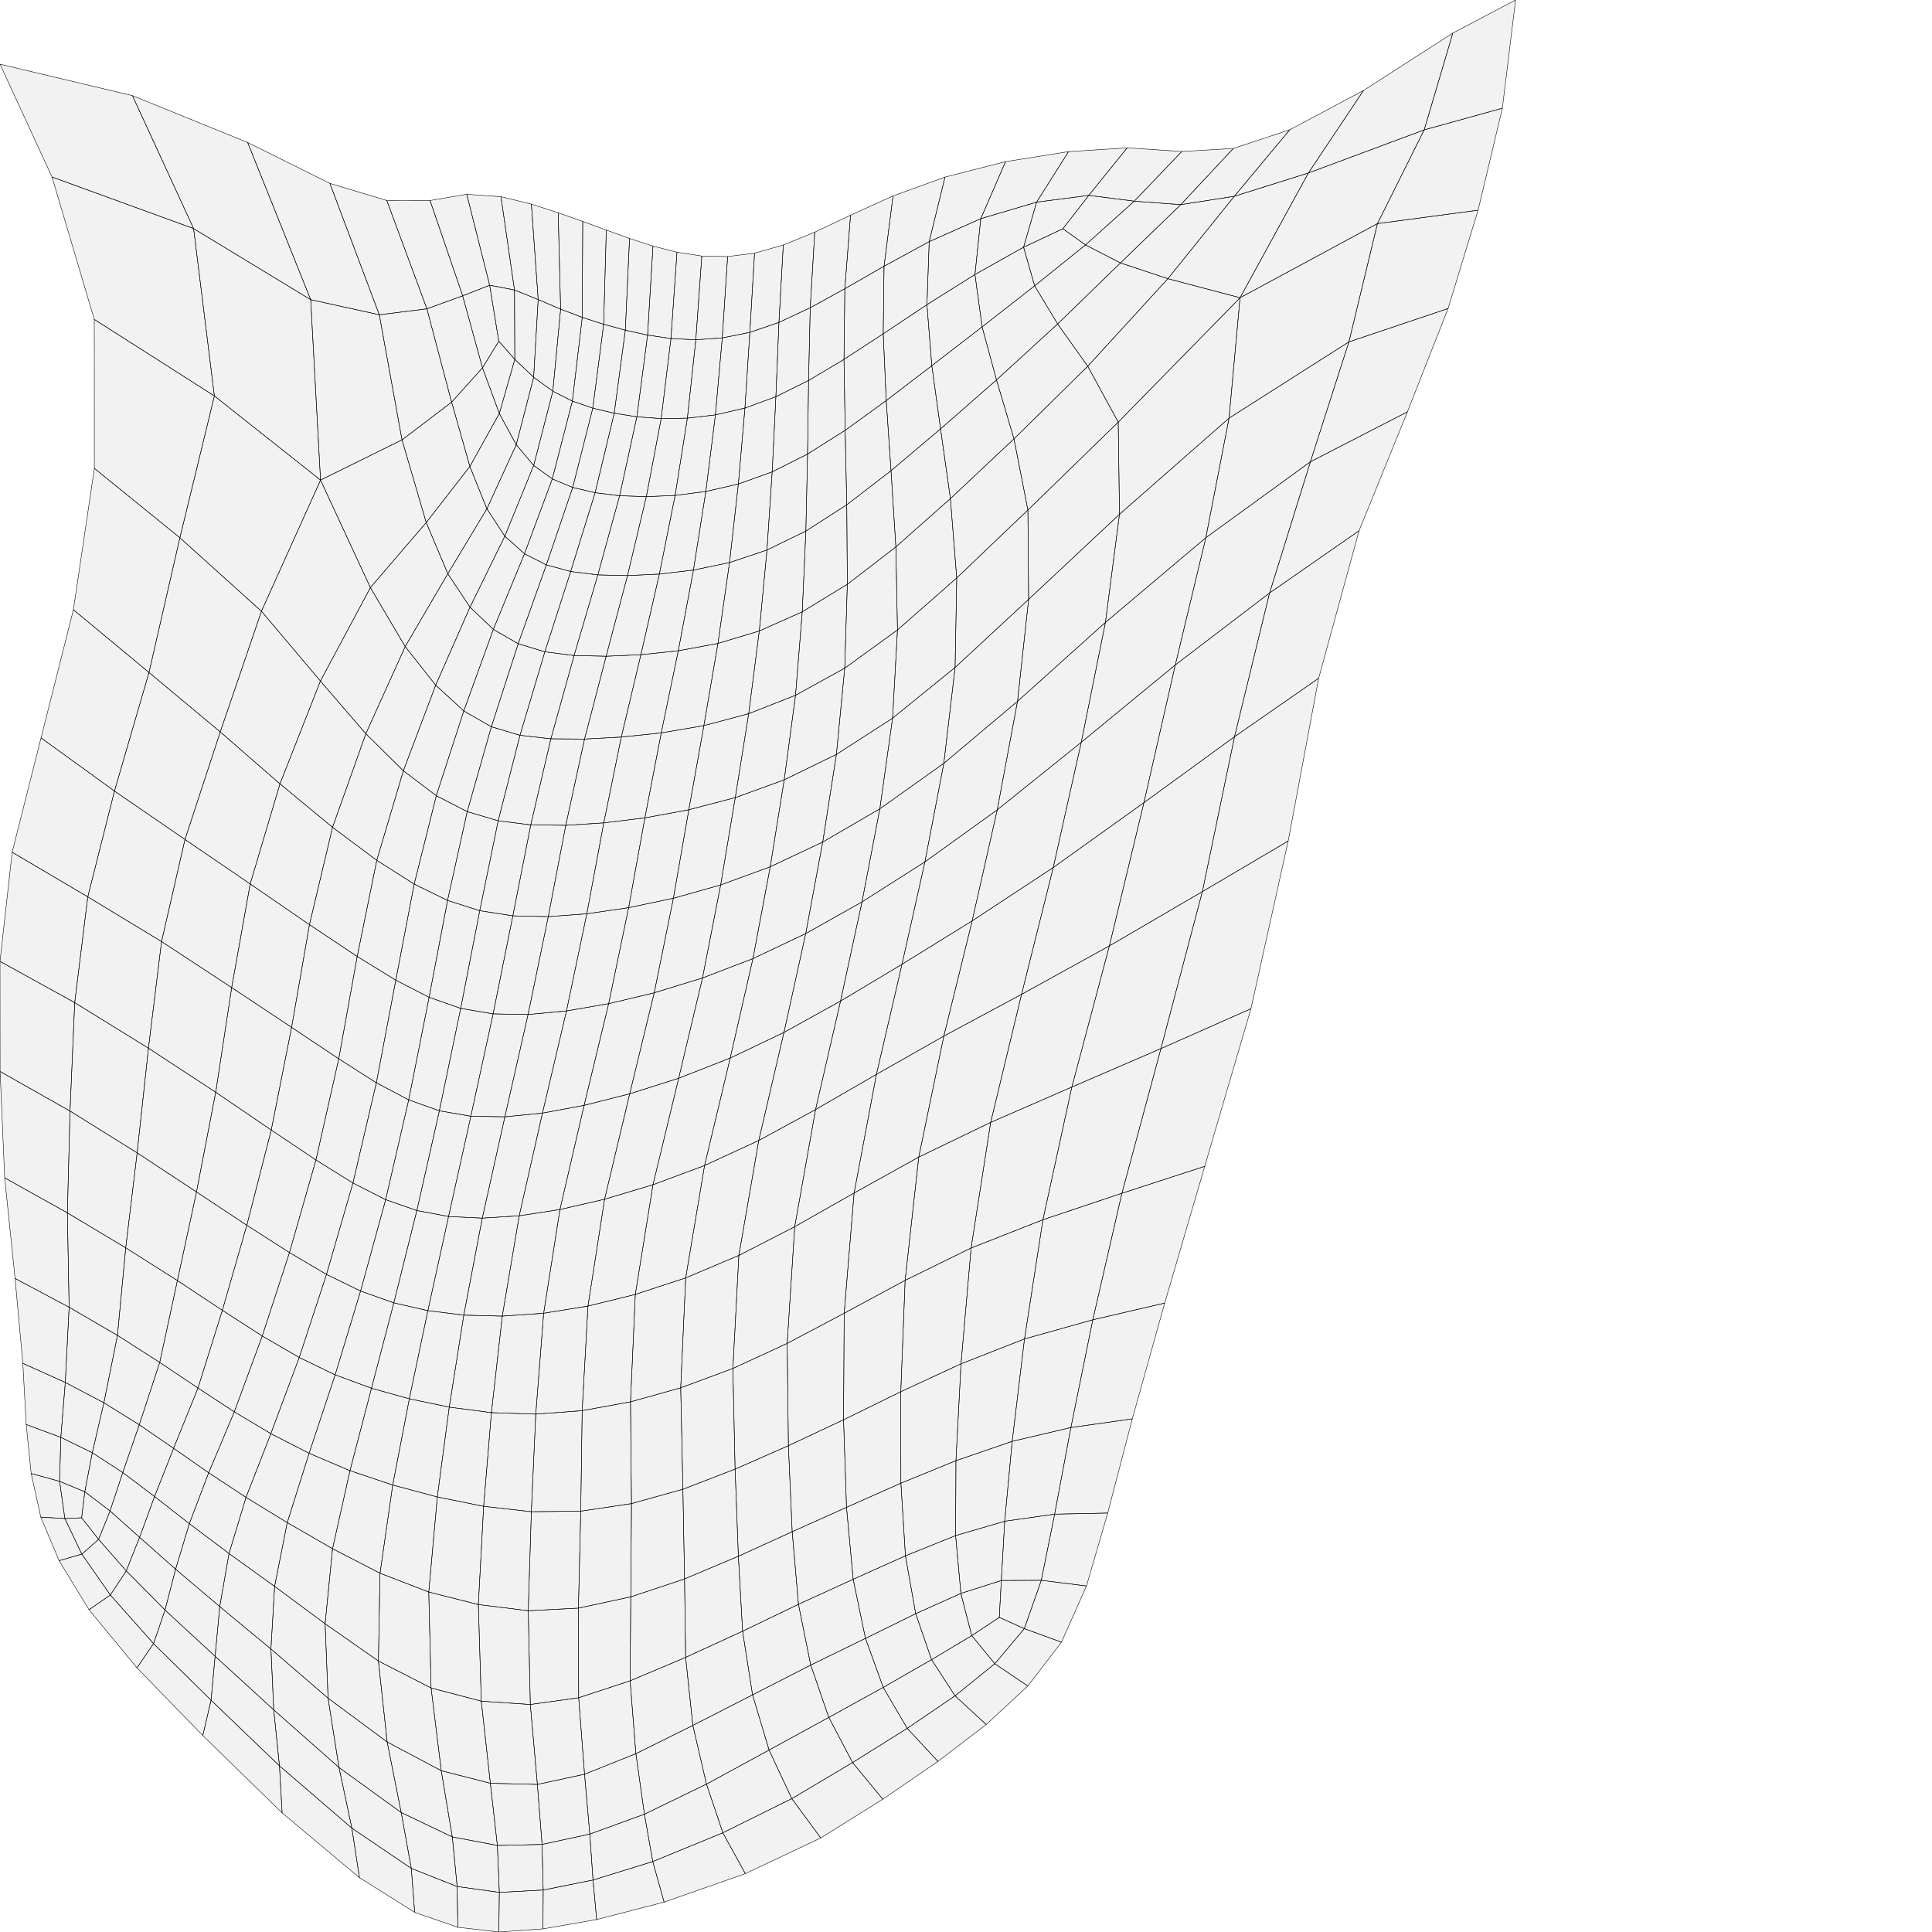 <?xml version="1.0" standalone="no"?>
<!DOCTYPE svg PUBLIC "-//W3C//DTD SVG 1.1//EN" 
  "http://www.w3.org/Graphics/SVG/1.1/DTD/svg11.dtd">
<svg width="4267" height="4267" viewBox="0 0 4267 4267"
     xmlns="http://www.w3.org/2000/svg" version="1.1">
<desc>DemonRigged.blend, (Blender 4.0.2)</desc>
<polygon stroke="black" stroke-width="1" fill="rgb(204, 204, 204)" fill-opacity="0.25" points="1518.149,923.566 1536.806,750.385 1481.824,747.670 1460.250,924.497 " />
<polygon stroke="black" stroke-width="1" fill="rgb(204, 204, 204)" fill-opacity="0.25" points="1536.806,750.385 1550.023,565.508 1495.149,557.040 1481.824,747.670 " />
<polygon stroke="black" stroke-width="1" fill="rgb(204, 204, 204)" fill-opacity="0.25" points="1481.824,747.670 1495.149,557.040 1442.133,543.555 1430.236,740.140 " />
<polygon stroke="black" stroke-width="1" fill="rgb(204, 204, 204)" fill-opacity="0.25" points="1460.250,924.497 1481.824,747.670 1430.236,740.140 1406.577,920.579 " />
<polygon stroke="black" stroke-width="1" fill="rgb(204, 204, 204)" fill-opacity="0.25" points="1406.577,920.579 1430.236,740.140 1381.089,729.252 1356.543,912.703 " />
<polygon stroke="black" stroke-width="1" fill="rgb(204, 204, 204)" fill-opacity="0.25" points="1430.236,740.140 1442.133,543.555 1390.353,526.623 1381.089,729.252 " />
<polygon stroke="black" stroke-width="1" fill="rgb(204, 204, 204)" fill-opacity="0.25" points="1381.089,729.252 1390.353,526.623 1339.025,508.111 1333.251,716.215 " />
<polygon stroke="black" stroke-width="1" fill="rgb(204, 204, 204)" fill-opacity="0.25" points="1356.543,912.703 1381.089,729.252 1333.251,716.215 1309.217,901.488 " />
<polygon stroke="black" stroke-width="1" fill="rgb(204, 204, 204)" fill-opacity="0.25" points="1372.229,1627.805 1291.002,1632.242 1249.574,1822.785 1333.509,1817.407 " />
<polygon stroke="black" stroke-width="1" fill="rgb(204, 204, 204)" fill-opacity="0.25" points="1291.002,1632.242 1216.661,1631.712 1172.223,1821.879 1249.574,1822.785 " />
<polygon stroke="black" stroke-width="1" fill="rgb(204, 204, 204)" fill-opacity="0.25" points="1249.574,1822.785 1172.223,1821.879 1132.646,2022.715 1210.924,2024.484 " />
<polygon stroke="black" stroke-width="1" fill="rgb(204, 204, 204)" fill-opacity="0.25" points="1333.509,1817.407 1249.574,1822.785 1210.924,2024.484 1296.067,2018.177 " />
<polygon stroke="black" stroke-width="1" fill="rgb(204, 204, 204)" fill-opacity="0.25" points="1216.661,1631.712 1148.431,1623.931 1100.300,1812.787 1172.223,1821.879 " />
<polygon stroke="black" stroke-width="1" fill="rgb(204, 204, 204)" fill-opacity="0.25" points="1148.431,1623.931 1085.197,1605.114 1031.870,1792.554 1100.300,1812.787 " />
<polygon stroke="black" stroke-width="1" fill="rgb(204, 204, 204)" fill-opacity="0.25" points="1100.300,1812.787 1031.870,1792.554 988.469,1988.676 1059.556,2011.402 " />
<polygon stroke="black" stroke-width="1" fill="rgb(204, 204, 204)" fill-opacity="0.25" points="1172.223,1821.879 1100.300,1812.787 1059.556,2011.402 1132.646,2022.715 " />
<polygon stroke="black" stroke-width="1" fill="rgb(204, 204, 204)" fill-opacity="0.25" points="1132.646,2022.715 1059.556,2011.402 1017.497,2227.122 1089.099,2239.283 " />
<polygon stroke="black" stroke-width="1" fill="rgb(204, 204, 204)" fill-opacity="0.25" points="1059.556,2011.402 988.469,1988.676 947.685,2202.618 1017.497,2227.122 " />
<polygon stroke="black" stroke-width="1" fill="rgb(204, 204, 204)" fill-opacity="0.25" points="1017.497,2227.122 947.685,2202.618 902.638,2429.186 970.366,2453.304 " />
<polygon stroke="black" stroke-width="1" fill="rgb(204, 204, 204)" fill-opacity="0.25" points="1089.099,2239.283 1017.497,2227.122 970.366,2453.304 1039.920,2465.328 " />
<polygon stroke="black" stroke-width="1" fill="rgb(204, 204, 204)" fill-opacity="0.25" points="1296.067,2018.177 1210.924,2024.484 1166.284,2240.648 1251.145,2232.766 " />
<polygon stroke="black" stroke-width="1" fill="rgb(204, 204, 204)" fill-opacity="0.25" points="1210.924,2024.484 1132.646,2022.715 1089.099,2239.283 1166.284,2240.648 " />
<polygon stroke="black" stroke-width="1" fill="rgb(204, 204, 204)" fill-opacity="0.25" points="1166.284,2240.648 1089.099,2239.283 1039.920,2465.328 1115.062,2466.615 " />
<polygon stroke="black" stroke-width="1" fill="rgb(204, 204, 204)" fill-opacity="0.25" points="1251.145,2232.766 1166.284,2240.648 1115.062,2466.615 1198.085,2458.390 " />
<polygon stroke="black" stroke-width="1" fill="rgb(204, 204, 204)" fill-opacity="0.25" points="1198.085,2458.390 1115.062,2466.615 1065.169,2690.336 1146.736,2685.228 " />
<polygon stroke="black" stroke-width="1" fill="rgb(204, 204, 204)" fill-opacity="0.25" points="1115.062,2466.615 1039.920,2465.328 990.653,2686.770 1065.169,2690.336 " />
<polygon stroke="black" stroke-width="1" fill="rgb(204, 204, 204)" fill-opacity="0.25" points="1065.169,2690.336 990.653,2686.770 944.956,2894.728 1024.321,2904.587 " />
<polygon stroke="black" stroke-width="1" fill="rgb(204, 204, 204)" fill-opacity="0.25" points="1146.736,2685.228 1065.169,2690.336 1024.321,2904.587 1109.358,2906.810 " />
<polygon stroke="black" stroke-width="1" fill="rgb(204, 204, 204)" fill-opacity="0.25" points="1039.920,2465.328 970.366,2453.304 920.633,2673.630 990.653,2686.770 " />
<polygon stroke="black" stroke-width="1" fill="rgb(204, 204, 204)" fill-opacity="0.25" points="970.366,2453.304 902.638,2429.186 851.749,2649.535 920.633,2673.630 " />
<polygon stroke="black" stroke-width="1" fill="rgb(204, 204, 204)" fill-opacity="0.25" points="920.633,2673.630 851.749,2649.535 796.354,2851.406 869.784,2877.489 " />
<polygon stroke="black" stroke-width="1" fill="rgb(204, 204, 204)" fill-opacity="0.25" points="990.653,2686.770 920.633,2673.630 869.784,2877.489 944.956,2894.728 " />
<polygon stroke="black" stroke-width="1" fill="rgb(204, 204, 204)" fill-opacity="0.25" points="944.956,2894.728 869.784,2877.489 820.459,3066.127 904.077,3089.401 " />
<polygon stroke="black" stroke-width="1" fill="rgb(204, 204, 204)" fill-opacity="0.25" points="869.784,2877.489 796.354,2851.406 740.221,3036.416 820.459,3066.127 " />
<polygon stroke="black" stroke-width="1" fill="rgb(204, 204, 204)" fill-opacity="0.25" points="820.459,3066.127 740.221,3036.416 682.678,3209.674 772.907,3248.198 " />
<polygon stroke="black" stroke-width="1" fill="rgb(204, 204, 204)" fill-opacity="0.25" points="904.077,3089.401 820.459,3066.127 772.907,3248.198 867.321,3279.824 " />
<polygon stroke="black" stroke-width="1" fill="rgb(204, 204, 204)" fill-opacity="0.25" points="1109.358,2906.810 1024.321,2904.587 992.193,3107.826 1085.344,3119.967 " />
<polygon stroke="black" stroke-width="1" fill="rgb(204, 204, 204)" fill-opacity="0.25" points="1024.321,2904.587 944.956,2894.728 904.077,3089.401 992.193,3107.826 " />
<polygon stroke="black" stroke-width="1" fill="rgb(204, 204, 204)" fill-opacity="0.25" points="992.193,3107.826 904.077,3089.401 867.321,3279.824 965.838,3306.202 " />
<polygon stroke="black" stroke-width="1" fill="rgb(204, 204, 204)" fill-opacity="0.25" points="1085.344,3119.967 992.193,3107.826 965.838,3306.202 1068.180,3326.837 " />
<polygon stroke="black" stroke-width="1" fill="rgb(204, 204, 204)" fill-opacity="0.25" points="1068.180,3326.837 965.838,3306.202 946.956,3516.146 1056.515,3543.835 " />
<polygon stroke="black" stroke-width="1" fill="rgb(204, 204, 204)" fill-opacity="0.25" points="965.838,3306.202 867.321,3279.824 839.310,3474.641 946.956,3516.146 " />
<polygon stroke="black" stroke-width="1" fill="rgb(204, 204, 204)" fill-opacity="0.25" points="946.956,3516.146 839.310,3474.641 835.709,3668.531 952.105,3728.102 " />
<polygon stroke="black" stroke-width="1" fill="rgb(204, 204, 204)" fill-opacity="0.25" points="1056.515,3543.835 946.956,3516.146 952.105,3728.102 1062.989,3757.197 " />
<polygon stroke="black" stroke-width="1" fill="rgb(204, 204, 204)" fill-opacity="0.25" points="867.321,3279.824 772.907,3248.198 734.443,3420.502 839.310,3474.641 " />
<polygon stroke="black" stroke-width="1" fill="rgb(204, 204, 204)" fill-opacity="0.25" points="772.907,3248.198 682.678,3209.674 634.419,3362.793 734.443,3420.502 " />
<polygon stroke="black" stroke-width="1" fill="rgb(204, 204, 204)" fill-opacity="0.25" points="734.443,3420.502 634.419,3362.793 606.496,3503.626 718.053,3586.289 " />
<polygon stroke="black" stroke-width="1" fill="rgb(204, 204, 204)" fill-opacity="0.25" points="839.310,3474.641 734.443,3420.502 718.053,3586.289 835.709,3668.531 " />
<polygon stroke="black" stroke-width="1" fill="rgb(204, 204, 204)" fill-opacity="0.25" points="835.709,3668.531 718.053,3586.289 724.558,3750.562 855.140,3847.397 " />
<polygon stroke="black" stroke-width="1" fill="rgb(204, 204, 204)" fill-opacity="0.25" points="718.053,3586.289 606.496,3503.626 598.389,3641.974 724.558,3750.562 " />
<polygon stroke="black" stroke-width="1" fill="rgb(204, 204, 204)" fill-opacity="0.25" points="724.558,3750.562 598.389,3641.974 604.583,3776.437 748.677,3903.685 " />
<polygon stroke="black" stroke-width="1" fill="rgb(204, 204, 204)" fill-opacity="0.25" points="855.140,3847.397 724.558,3750.562 748.677,3903.685 886.080,4003.165 " />
<polygon stroke="black" stroke-width="1" fill="rgb(204, 204, 204)" fill-opacity="0.25" points="1062.989,3757.197 952.105,3728.102 974.539,3910.757 1083.021,3938.553 " />
<polygon stroke="black" stroke-width="1" fill="rgb(204, 204, 204)" fill-opacity="0.25" points="952.105,3728.102 835.709,3668.531 855.140,3847.397 974.539,3910.757 " />
<polygon stroke="black" stroke-width="1" fill="rgb(204, 204, 204)" fill-opacity="0.25" points="974.539,3910.757 855.140,3847.397 886.080,4003.165 998.971,4057.057 " />
<polygon stroke="black" stroke-width="1" fill="rgb(204, 204, 204)" fill-opacity="0.25" points="1083.021,3938.553 974.539,3910.757 998.971,4057.057 1098.502,4075.862 " />
<polygon stroke="black" stroke-width="1" fill="rgb(204, 204, 204)" fill-opacity="0.25" points="0.192,2366.464 10.336,2601.417 148.824,2678.765 154.652,2453.874 " />
<polygon stroke="black" stroke-width="1" fill="rgb(204, 204, 204)" fill-opacity="0.25" points="10.336,2601.417 33.304,2823.679 152.624,2887.138 148.824,2678.765 " />
<polygon stroke="black" stroke-width="1" fill="rgb(204, 204, 204)" fill-opacity="0.25" points="148.824,2678.765 152.624,2887.138 259.443,2949.335 277.687,2755.937 " />
<polygon stroke="black" stroke-width="1" fill="rgb(204, 204, 204)" fill-opacity="0.25" points="154.652,2453.874 148.824,2678.765 277.687,2755.937 302.892,2546.193 " />
<polygon stroke="black" stroke-width="1" fill="rgb(204, 204, 204)" fill-opacity="0.25" points="26.854,1882.177 0.000,2123.288 165.015,2214.404 193.875,1980.736 " />
<polygon stroke="black" stroke-width="1" fill="rgb(204, 204, 204)" fill-opacity="0.25" points="0.000,2123.288 0.192,2366.464 154.652,2453.874 165.015,2214.404 " />
<polygon stroke="black" stroke-width="1" fill="rgb(204, 204, 204)" fill-opacity="0.25" points="165.015,2214.404 154.652,2453.874 302.892,2546.193 327.906,2315.036 " />
<polygon stroke="black" stroke-width="1" fill="rgb(204, 204, 204)" fill-opacity="0.25" points="193.875,1980.736 165.015,2214.404 327.906,2315.036 356.789,2079.489 " />
<polygon stroke="black" stroke-width="1" fill="rgb(204, 204, 204)" fill-opacity="0.25" points="831.211,2391.445 748.176,2338.490 697.782,2561.927 779.527,2612.818 " />
<polygon stroke="black" stroke-width="1" fill="rgb(204, 204, 204)" fill-opacity="0.25" points="748.176,2338.490 644.032,2269.045 599.052,2495.791 697.782,2561.927 " />
<polygon stroke="black" stroke-width="1" fill="rgb(204, 204, 204)" fill-opacity="0.25" points="697.782,2561.927 599.052,2495.791 545.107,2706.125 639.300,2766.421 " />
<polygon stroke="black" stroke-width="1" fill="rgb(204, 204, 204)" fill-opacity="0.25" points="779.527,2612.818 697.782,2561.927 639.300,2766.421 721.117,2814.658 " />
<polygon stroke="black" stroke-width="1" fill="rgb(204, 204, 204)" fill-opacity="0.25" points="644.032,2269.045 511.671,2181.177 476.433,2412.400 599.052,2495.791 " />
<polygon stroke="black" stroke-width="1" fill="rgb(204, 204, 204)" fill-opacity="0.25" points="511.671,2181.177 356.789,2079.489 327.906,2315.036 476.433,2412.400 " />
<polygon stroke="black" stroke-width="1" fill="rgb(204, 204, 204)" fill-opacity="0.25" points="476.433,2412.400 327.906,2315.036 302.892,2546.193 433.959,2632.601 " />
<polygon stroke="black" stroke-width="1" fill="rgb(204, 204, 204)" fill-opacity="0.25" points="599.052,2495.791 476.433,2412.400 433.959,2632.601 545.107,2706.125 " />
<polygon stroke="black" stroke-width="1" fill="rgb(204, 204, 204)" fill-opacity="0.25" points="545.107,2706.125 433.959,2632.601 391.823,2828.288 491.112,2894.015 " />
<polygon stroke="black" stroke-width="1" fill="rgb(204, 204, 204)" fill-opacity="0.25" points="433.959,2632.601 302.892,2546.193 277.687,2755.937 391.823,2828.288 " />
<polygon stroke="black" stroke-width="1" fill="rgb(204, 204, 204)" fill-opacity="0.25" points="391.823,2828.288 277.687,2755.937 259.443,2949.335 352.799,3009.034 " />
<polygon stroke="black" stroke-width="1" fill="rgb(204, 204, 204)" fill-opacity="0.25" points="491.112,2894.015 391.823,2828.288 352.799,3009.034 437.238,3065.623 " />
<polygon stroke="black" stroke-width="1" fill="rgb(204, 204, 204)" fill-opacity="0.25" points="721.117,2814.658 639.300,2766.421 579.190,2950.767 660.898,2998.137 " />
<polygon stroke="black" stroke-width="1" fill="rgb(204, 204, 204)" fill-opacity="0.25" points="639.300,2766.421 545.107,2706.125 491.112,2894.015 579.190,2950.767 " />
<polygon stroke="black" stroke-width="1" fill="rgb(204, 204, 204)" fill-opacity="0.25" points="579.190,2950.767 491.112,2894.015 437.238,3065.623 517.495,3118.234 " />
<polygon stroke="black" stroke-width="1" fill="rgb(204, 204, 204)" fill-opacity="0.25" points="660.898,2998.137 579.190,2950.767 517.495,3118.234 598.178,3166.346 " />
<polygon stroke="black" stroke-width="1" fill="rgb(204, 204, 204)" fill-opacity="0.25" points="707.949,1060.316 577.415,1349.951 707.671,1504.179 818.054,1297.791 " />
<polygon stroke="black" stroke-width="1" fill="rgb(204, 204, 204)" fill-opacity="0.25" points="577.415,1349.951 486.447,1616.485 618.324,1731.195 707.671,1504.179 " />
<polygon stroke="black" stroke-width="1" fill="rgb(204, 204, 204)" fill-opacity="0.25" points="707.671,1504.179 618.324,1731.195 734.469,1827.189 808.001,1620.533 " />
<polygon stroke="black" stroke-width="1" fill="rgb(204, 204, 204)" fill-opacity="0.25" points="818.054,1297.791 707.671,1504.179 808.001,1620.533 894.921,1428.022 " />
<polygon stroke="black" stroke-width="1" fill="rgb(204, 204, 204)" fill-opacity="0.25" points="486.447,1616.485 408.540,1854.056 552.575,1952.322 618.324,1731.195 " />
<polygon stroke="black" stroke-width="1" fill="rgb(204, 204, 204)" fill-opacity="0.25" points="408.540,1854.056 356.789,2079.489 511.671,2181.177 552.575,1952.322 " />
<polygon stroke="black" stroke-width="1" fill="rgb(204, 204, 204)" fill-opacity="0.25" points="552.575,1952.322 511.671,2181.177 644.032,2269.045 683.478,2042.189 " />
<polygon stroke="black" stroke-width="1" fill="rgb(204, 204, 204)" fill-opacity="0.25" points="618.324,1731.195 552.575,1952.322 683.478,2042.189 734.469,1827.189 " />
<polygon stroke="black" stroke-width="1" fill="rgb(204, 204, 204)" fill-opacity="0.25" points="734.469,1827.189 683.478,2042.189 788.951,2112.511 832.134,1900.100 " />
<polygon stroke="black" stroke-width="1" fill="rgb(204, 204, 204)" fill-opacity="0.25" points="683.478,2042.189 644.032,2269.045 748.176,2338.490 788.951,2112.511 " />
<polygon stroke="black" stroke-width="1" fill="rgb(204, 204, 204)" fill-opacity="0.25" points="874.118,2164.785 831.211,2391.445 902.638,2429.186 947.685,2202.618 " />
<polygon stroke="black" stroke-width="1" fill="rgb(204, 204, 204)" fill-opacity="0.25" points="914.768,1952.585 874.118,2164.785 947.685,2202.618 988.469,1988.676 " />
<polygon stroke="black" stroke-width="1" fill="rgb(204, 204, 204)" fill-opacity="0.25" points="894.921,1428.022 808.001,1620.533 890.877,1702.397 962.270,1513.252 " />
<polygon stroke="black" stroke-width="1" fill="rgb(204, 204, 204)" fill-opacity="0.25" points="808.001,1620.533 734.469,1827.189 832.134,1900.100 890.877,1702.397 " />
<polygon stroke="black" stroke-width="1" fill="rgb(204, 204, 204)" fill-opacity="0.25" points="963.570,1757.375 914.768,1952.585 988.469,1988.676 1031.870,1792.554 " />
<polygon stroke="black" stroke-width="1" fill="rgb(204, 204, 204)" fill-opacity="0.25" points="1024.314,1570.175 963.570,1757.375 1031.870,1792.554 1085.197,1605.114 " />
<polygon stroke="black" stroke-width="1" fill="rgb(204, 204, 204)" fill-opacity="0.25" points="356.789,2079.489 408.540,1854.056 252.796,1747.141 193.875,1980.736 " />
<polygon stroke="black" stroke-width="1" fill="rgb(204, 204, 204)" fill-opacity="0.25" points="408.540,1854.056 486.447,1616.485 329.056,1485.201 252.796,1747.141 " />
<polygon stroke="black" stroke-width="1" fill="rgb(204, 204, 204)" fill-opacity="0.25" points="252.796,1747.141 329.056,1485.201 162.100,1346.589 90.637,1629.730 " />
<polygon stroke="black" stroke-width="1" fill="rgb(204, 204, 204)" fill-opacity="0.25" points="193.875,1980.736 252.796,1747.141 90.637,1629.730 26.854,1882.177 " />
<polygon stroke="black" stroke-width="1" fill="rgb(204, 204, 204)" fill-opacity="0.25" points="486.447,1616.485 577.415,1349.951 397.287,1187.690 329.056,1485.201 " />
<polygon stroke="black" stroke-width="1" fill="rgb(204, 204, 204)" fill-opacity="0.25" points="577.415,1349.951 707.949,1060.316 473.493,874.477 397.287,1187.690 " />
<polygon stroke="black" stroke-width="1" fill="rgb(204, 204, 204)" fill-opacity="0.25" points="397.287,1187.690 473.493,874.477 208.227,705.415 208.418,1034.444 " />
<polygon stroke="black" stroke-width="1" fill="rgb(204, 204, 204)" fill-opacity="0.25" points="329.056,1485.201 397.287,1187.690 208.418,1034.444 162.100,1346.589 " />
<polygon stroke="black" stroke-width="1" fill="rgb(204, 204, 204)" fill-opacity="0.25" points="259.443,2949.335 229.415,3098.179 307.612,3146.757 352.799,3009.034 " />
<polygon stroke="black" stroke-width="1" fill="rgb(204, 204, 204)" fill-opacity="0.25" points="229.415,3098.179 203.831,3208.545 271.117,3252.283 307.612,3146.757 " />
<polygon stroke="black" stroke-width="1" fill="rgb(204, 204, 204)" fill-opacity="0.25" points="307.612,3146.757 271.117,3252.283 341.345,3305.209 383.424,3198.761 " />
<polygon stroke="black" stroke-width="1" fill="rgb(204, 204, 204)" fill-opacity="0.25" points="352.799,3009.034 307.612,3146.757 383.424,3198.761 437.238,3065.623 " />
<polygon stroke="black" stroke-width="1" fill="rgb(204, 204, 204)" fill-opacity="0.25" points="203.831,3208.545 187.235,3294.696 243.049,3337.155 271.117,3252.283 " />
<polygon stroke="black" stroke-width="1" fill="rgb(204, 204, 204)" fill-opacity="0.25" points="187.235,3294.696 180.291,3352.149 217.734,3399.819 243.049,3337.155 " />
<polygon stroke="black" stroke-width="1" fill="rgb(204, 204, 204)" fill-opacity="0.25" points="243.049,3337.155 217.734,3399.819 278.841,3469.493 308.340,3395.249 " />
<polygon stroke="black" stroke-width="1" fill="rgb(204, 204, 204)" fill-opacity="0.25" points="271.117,3252.283 243.049,3337.155 308.340,3395.249 341.345,3305.209 " />
<polygon stroke="black" stroke-width="1" fill="rgb(204, 204, 204)" fill-opacity="0.25" points="341.345,3305.209 308.340,3395.249 387.860,3465.737 418.186,3365.176 " />
<polygon stroke="black" stroke-width="1" fill="rgb(204, 204, 204)" fill-opacity="0.25" points="308.340,3395.249 278.841,3469.493 364.444,3555.907 387.860,3465.737 " />
<polygon stroke="black" stroke-width="1" fill="rgb(204, 204, 204)" fill-opacity="0.25" points="485.309,3548.241 475.079,3658.036 604.583,3776.437 598.389,3641.974 " />
<polygon stroke="black" stroke-width="1" fill="rgb(204, 204, 204)" fill-opacity="0.25" points="505.793,3431.105 485.309,3548.241 598.389,3641.974 606.496,3503.626 " />
<polygon stroke="black" stroke-width="1" fill="rgb(204, 204, 204)" fill-opacity="0.25" points="437.238,3065.623 383.424,3198.761 460.879,3252.799 517.495,3118.234 " />
<polygon stroke="black" stroke-width="1" fill="rgb(204, 204, 204)" fill-opacity="0.25" points="383.424,3198.761 341.345,3305.209 418.186,3365.176 460.879,3252.799 " />
<polygon stroke="black" stroke-width="1" fill="rgb(204, 204, 204)" fill-opacity="0.25" points="543.328,3307.068 505.793,3431.105 606.496,3503.626 634.419,3362.793 " />
<polygon stroke="black" stroke-width="1" fill="rgb(204, 204, 204)" fill-opacity="0.25" points="598.178,3166.346 543.328,3307.068 634.419,3362.793 682.678,3209.674 " />
<polygon stroke="black" stroke-width="1" fill="rgb(204, 204, 204)" fill-opacity="0.25" points="90.106,3350.641 143.280,3353.851 131.631,3271.670 68.793,3254.347 " />
<polygon stroke="black" stroke-width="1" fill="rgb(204, 204, 204)" fill-opacity="0.25" points="143.280,3353.851 180.291,3352.149 187.235,3294.696 131.631,3271.670 " />
<polygon stroke="black" stroke-width="1" fill="rgb(204, 204, 204)" fill-opacity="0.25" points="131.631,3271.670 187.235,3294.696 203.831,3208.545 134.350,3174.543 " />
<polygon stroke="black" stroke-width="1" fill="rgb(204, 204, 204)" fill-opacity="0.25" points="68.793,3254.347 131.631,3271.670 134.350,3174.543 57.855,3146.196 " />
<polygon stroke="black" stroke-width="1" fill="rgb(204, 204, 204)" fill-opacity="0.25" points="57.855,3146.196 134.350,3174.543 144.189,3053.274 50.420,3011.066 " />
<polygon stroke="black" stroke-width="1" fill="rgb(204, 204, 204)" fill-opacity="0.25" points="134.350,3174.543 203.831,3208.545 229.415,3098.179 144.189,3053.274 " />
<polygon stroke="black" stroke-width="1" fill="rgb(204, 204, 204)" fill-opacity="0.25" points="144.189,3053.274 229.415,3098.179 259.443,2949.335 152.624,2887.138 " />
<polygon stroke="black" stroke-width="1" fill="rgb(204, 204, 204)" fill-opacity="0.25" points="50.420,3011.066 144.189,3053.274 152.624,2887.138 33.304,2823.679 " />
<polygon stroke="black" stroke-width="1" fill="rgb(204, 204, 204)" fill-opacity="0.25" points="-0.000,141.736 114.884,390.934 427.617,504.861 292.512,211.212 " />
<polygon stroke="black" stroke-width="1" fill="rgb(204, 204, 204)" fill-opacity="0.25" points="114.884,390.934 208.227,705.415 473.493,874.477 427.617,504.861 " />
<polygon stroke="black" stroke-width="1" fill="rgb(204, 204, 204)" fill-opacity="0.25" points="427.617,504.861 473.493,874.477 707.949,1060.316 686.198,661.907 " />
<polygon stroke="black" stroke-width="1" fill="rgb(204, 204, 204)" fill-opacity="0.25" points="292.512,211.212 427.617,504.861 686.198,661.907 547.024,314.725 " />
<polygon stroke="black" stroke-width="1" fill="rgb(204, 204, 204)" fill-opacity="0.25" points="1372.229,1627.805 1415.481,1445.984 1338.693,1449.393 1291.002,1632.242 " />
<polygon stroke="black" stroke-width="1" fill="rgb(204, 204, 204)" fill-opacity="0.25" points="1415.481,1445.984 1456.293,1267.898 1385.856,1271.273 1338.693,1449.393 " />
<polygon stroke="black" stroke-width="1" fill="rgb(204, 204, 204)" fill-opacity="0.25" points="1338.693,1449.393 1385.856,1271.273 1320.365,1269.689 1267.916,1447.768 " />
<polygon stroke="black" stroke-width="1" fill="rgb(204, 204, 204)" fill-opacity="0.25" points="1291.002,1632.242 1338.693,1449.393 1267.916,1447.768 1216.661,1631.712 " />
<polygon stroke="black" stroke-width="1" fill="rgb(204, 204, 204)" fill-opacity="0.25" points="1456.293,1267.898 1491.073,1094.204 1427.474,1096.908 1385.856,1271.273 " />
<polygon stroke="black" stroke-width="1" fill="rgb(204, 204, 204)" fill-opacity="0.25" points="1491.073,1094.204 1518.149,923.566 1460.250,924.497 1427.474,1096.908 " />
<polygon stroke="black" stroke-width="1" fill="rgb(204, 204, 204)" fill-opacity="0.25" points="1427.474,1096.908 1460.250,924.497 1406.577,920.579 1368.494,1094.858 " />
<polygon stroke="black" stroke-width="1" fill="rgb(204, 204, 204)" fill-opacity="0.25" points="1385.856,1271.273 1427.474,1096.908 1368.494,1094.858 1320.365,1269.689 " />
<polygon stroke="black" stroke-width="1" fill="rgb(204, 204, 204)" fill-opacity="0.25" points="1320.365,1269.689 1368.494,1094.858 1314.349,1088.207 1260.364,1262.255 " />
<polygon stroke="black" stroke-width="1" fill="rgb(204, 204, 204)" fill-opacity="0.25" points="1368.494,1094.858 1406.577,920.579 1356.543,912.703 1314.349,1088.207 " />
<polygon stroke="black" stroke-width="1" fill="rgb(204, 204, 204)" fill-opacity="0.25" points="1314.349,1088.207 1356.543,912.703 1309.217,901.488 1264.869,1076.584 " />
<polygon stroke="black" stroke-width="1" fill="rgb(204, 204, 204)" fill-opacity="0.25" points="1260.364,1262.255 1314.349,1088.207 1264.869,1076.584 1206.632,1247.632 " />
<polygon stroke="black" stroke-width="1" fill="rgb(204, 204, 204)" fill-opacity="0.25" points="1216.661,1631.712 1267.916,1447.768 1203.331,1439.598 1148.431,1623.931 " />
<polygon stroke="black" stroke-width="1" fill="rgb(204, 204, 204)" fill-opacity="0.25" points="1267.916,1447.768 1320.365,1269.689 1260.364,1262.255 1203.331,1439.598 " />
<polygon stroke="black" stroke-width="1" fill="rgb(204, 204, 204)" fill-opacity="0.25" points="1203.331,1439.598 1260.364,1262.255 1206.632,1247.632 1144.461,1421.736 " />
<polygon stroke="black" stroke-width="1" fill="rgb(204, 204, 204)" fill-opacity="0.25" points="1148.431,1623.931 1203.331,1439.598 1144.461,1421.736 1085.197,1605.114 " />
<polygon stroke="black" stroke-width="1" fill="rgb(204, 204, 204)" fill-opacity="0.25" points="854.340,442.896 728.495,404.950 837.739,695.232 942.876,682.052 " />
<polygon stroke="black" stroke-width="1" fill="rgb(204, 204, 204)" fill-opacity="0.25" points="728.495,404.950 547.024,314.725 686.198,661.907 837.739,695.232 " />
<polygon stroke="black" stroke-width="1" fill="rgb(204, 204, 204)" fill-opacity="0.25" points="837.739,695.232 686.198,661.907 707.949,1060.316 887.877,971.529 " />
<polygon stroke="black" stroke-width="1" fill="rgb(204, 204, 204)" fill-opacity="0.25" points="942.876,682.052 837.739,695.232 887.877,971.529 997.458,888.259 " />
<polygon stroke="black" stroke-width="1" fill="rgb(204, 204, 204)" fill-opacity="0.25" points="1030.894,429.105 949.758,442.799 1021.853,653.346 1081.480,629.917 " />
<polygon stroke="black" stroke-width="1" fill="rgb(204, 204, 204)" fill-opacity="0.25" points="949.758,442.799 854.340,442.896 942.876,682.052 1021.853,653.346 " />
<polygon stroke="black" stroke-width="1" fill="rgb(204, 204, 204)" fill-opacity="0.25" points="1021.853,653.346 942.876,682.052 997.458,888.259 1065.619,812.374 " />
<polygon stroke="black" stroke-width="1" fill="rgb(204, 204, 204)" fill-opacity="0.25" points="1081.480,629.917 1021.853,653.346 1065.619,812.374 1101.632,753.672 " />
<polygon stroke="black" stroke-width="1" fill="rgb(204, 204, 204)" fill-opacity="0.25" points="1030.894,429.105 1081.480,629.917 1136.310,640.495 1106.434,434.428 " />
<polygon stroke="black" stroke-width="1" fill="rgb(204, 204, 204)" fill-opacity="0.25" points="1081.480,629.917 1101.632,753.672 1136.981,793.617 1136.310,640.495 " />
<polygon stroke="black" stroke-width="1" fill="rgb(204, 204, 204)" fill-opacity="0.25" points="1136.310,640.495 1136.981,793.617 1178.599,833.267 1188.613,661.563 " />
<polygon stroke="black" stroke-width="1" fill="rgb(204, 204, 204)" fill-opacity="0.25" points="1106.434,434.428 1136.310,640.495 1188.613,661.563 1173.588,450.810 " />
<polygon stroke="black" stroke-width="1" fill="rgb(204, 204, 204)" fill-opacity="0.25" points="1173.588,450.810 1188.613,661.563 1238.221,682.893 1232.776,469.941 " />
<polygon stroke="black" stroke-width="1" fill="rgb(204, 204, 204)" fill-opacity="0.25" points="1188.613,661.563 1178.599,833.267 1220.966,863.979 1238.221,682.893 " />
<polygon stroke="black" stroke-width="1" fill="rgb(204, 204, 204)" fill-opacity="0.25" points="1285.929,700.922 1264.119,885.872 1309.217,901.488 1333.251,716.215 " />
<polygon stroke="black" stroke-width="1" fill="rgb(204, 204, 204)" fill-opacity="0.25" points="1287.004,489.013 1285.929,700.922 1333.251,716.215 1339.025,508.111 " />
<polygon stroke="black" stroke-width="1" fill="rgb(204, 204, 204)" fill-opacity="0.25" points="1264.119,885.872 1220.966,863.979 1178.687,1028.047 1219.843,1057.714 " />
<polygon stroke="black" stroke-width="1" fill="rgb(204, 204, 204)" fill-opacity="0.25" points="1220.966,863.979 1178.599,833.267 1140.129,982.136 1178.687,1028.047 " />
<polygon stroke="black" stroke-width="1" fill="rgb(204, 204, 204)" fill-opacity="0.25" points="1178.687,1028.047 1140.129,982.136 1075.326,1123.757 1114.954,1184.256 " />
<polygon stroke="black" stroke-width="1" fill="rgb(204, 204, 204)" fill-opacity="0.25" points="1219.843,1057.714 1178.687,1028.047 1114.954,1184.256 1158.371,1223.038 " />
<polygon stroke="black" stroke-width="1" fill="rgb(204, 204, 204)" fill-opacity="0.25" points="1178.599,833.267 1136.981,793.617 1102.813,913.280 1140.129,982.136 " />
<polygon stroke="black" stroke-width="1" fill="rgb(204, 204, 204)" fill-opacity="0.25" points="1136.981,793.617 1101.632,753.672 1065.619,812.374 1102.813,913.280 " />
<polygon stroke="black" stroke-width="1" fill="rgb(204, 204, 204)" fill-opacity="0.25" points="1102.813,913.280 1065.619,812.374 997.458,888.259 1037.759,1030.180 " />
<polygon stroke="black" stroke-width="1" fill="rgb(204, 204, 204)" fill-opacity="0.25" points="1140.129,982.136 1102.813,913.280 1037.759,1030.180 1075.326,1123.757 " />
<polygon stroke="black" stroke-width="1" fill="rgb(204, 204, 204)" fill-opacity="0.25" points="1075.326,1123.757 1037.759,1030.180 941.349,1154.081 989.065,1267.111 " />
<polygon stroke="black" stroke-width="1" fill="rgb(204, 204, 204)" fill-opacity="0.25" points="1037.759,1030.180 997.458,888.259 887.877,971.529 941.349,1154.081 " />
<polygon stroke="black" stroke-width="1" fill="rgb(204, 204, 204)" fill-opacity="0.25" points="941.349,1154.081 887.877,971.529 707.949,1060.316 818.054,1297.791 " />
<polygon stroke="black" stroke-width="1" fill="rgb(204, 204, 204)" fill-opacity="0.25" points="989.065,1267.111 941.349,1154.081 818.054,1297.791 894.921,1428.022 " />
<polygon stroke="black" stroke-width="1" fill="rgb(204, 204, 204)" fill-opacity="0.25" points="1158.371,1223.038 1114.954,1184.256 1038.046,1340.954 1089.652,1389.994 " />
<polygon stroke="black" stroke-width="1" fill="rgb(204, 204, 204)" fill-opacity="0.25" points="1114.954,1184.256 1075.326,1123.757 989.065,1267.111 1038.046,1340.954 " />
<polygon stroke="black" stroke-width="1" fill="rgb(204, 204, 204)" fill-opacity="0.25" points="1038.046,1340.954 989.065,1267.111 894.921,1428.022 962.270,1513.252 " />
<polygon stroke="black" stroke-width="1" fill="rgb(204, 204, 204)" fill-opacity="0.25" points="1089.652,1389.994 1038.046,1340.954 962.270,1513.252 1024.314,1570.175 " />
<polygon stroke="black" stroke-width="1" fill="rgb(204, 204, 204)" fill-opacity="0.25" points="1098.502,4075.862 998.971,4057.057 1009.609,4166.568 1102.874,4179.514 " />
<polygon stroke="black" stroke-width="1" fill="rgb(204, 204, 204)" fill-opacity="0.25" points="998.971,4057.057 886.080,4003.165 908.383,4126.579 1009.609,4166.568 " />
<polygon stroke="black" stroke-width="1" fill="rgb(204, 204, 204)" fill-opacity="0.25" points="1009.609,4166.568 908.383,4126.579 915.869,4223.562 1011.156,4256.572 " />
<polygon stroke="black" stroke-width="1" fill="rgb(204, 204, 204)" fill-opacity="0.25" points="1102.874,4179.514 1009.609,4166.568 1011.156,4256.572 1101.731,4267.000 " />
<polygon stroke="black" stroke-width="1" fill="rgb(204, 204, 204)" fill-opacity="0.25" points="886.080,4003.165 748.677,3903.685 777.141,4037.622 908.383,4126.579 " />
<polygon stroke="black" stroke-width="1" fill="rgb(204, 204, 204)" fill-opacity="0.25" points="748.677,3903.685 604.583,3776.437 617.171,3899.948 777.141,4037.622 " />
<polygon stroke="black" stroke-width="1" fill="rgb(204, 204, 204)" fill-opacity="0.25" points="777.141,4037.622 617.171,3899.948 623.079,4003.881 793.882,4146.997 " />
<polygon stroke="black" stroke-width="1" fill="rgb(204, 204, 204)" fill-opacity="0.25" points="908.383,4126.579 777.141,4037.622 793.882,4146.997 915.869,4223.562 " />
<polygon stroke="black" stroke-width="1" fill="rgb(204, 204, 204)" fill-opacity="0.25" points="475.079,3658.036 364.444,3555.907 339.089,3630.061 466.187,3755.112 " />
<polygon stroke="black" stroke-width="1" fill="rgb(204, 204, 204)" fill-opacity="0.25" points="364.444,3555.907 278.841,3469.493 243.672,3522.647 339.089,3630.061 " />
<polygon stroke="black" stroke-width="1" fill="rgb(204, 204, 204)" fill-opacity="0.25" points="339.089,3630.061 243.672,3522.647 196.592,3555.260 302.535,3683.582 " />
<polygon stroke="black" stroke-width="1" fill="rgb(204, 204, 204)" fill-opacity="0.25" points="466.187,3755.112 339.089,3630.061 302.535,3683.582 447.910,3833.109 " />
<polygon stroke="black" stroke-width="1" fill="rgb(204, 204, 204)" fill-opacity="0.25" points="278.841,3469.493 217.734,3399.819 180.654,3432.432 243.672,3522.647 " />
<polygon stroke="black" stroke-width="1" fill="rgb(204, 204, 204)" fill-opacity="0.25" points="217.734,3399.819 180.291,3352.149 143.280,3353.851 180.654,3432.432 " />
<polygon stroke="black" stroke-width="1" fill="rgb(204, 204, 204)" fill-opacity="0.25" points="180.654,3432.432 143.280,3353.851 90.106,3350.641 130.594,3446.877 " />
<polygon stroke="black" stroke-width="1" fill="rgb(204, 204, 204)" fill-opacity="0.25" points="243.672,3522.647 180.654,3432.432 130.594,3446.877 196.592,3555.260 " />
<polygon stroke="black" stroke-width="1" fill="rgb(204, 204, 204)" fill-opacity="0.25" points="1666.491,559.092 1607.045,566.592 1595.160,746.364 1656.091,734.082 " />
<polygon stroke="black" stroke-width="1" fill="rgb(204, 204, 204)" fill-opacity="0.25" points="1607.045,566.592 1550.023,565.508 1536.806,750.385 1595.160,746.364 " />
<polygon stroke="black" stroke-width="1" fill="rgb(204, 204, 204)" fill-opacity="0.25" points="1595.160,746.364 1536.806,750.385 1518.149,923.566 1580.035,916.339 " />
<polygon stroke="black" stroke-width="1" fill="rgb(204, 204, 204)" fill-opacity="0.25" points="1656.091,734.082 1595.160,746.364 1580.035,916.339 1645.267,901.247 " />
<polygon stroke="black" stroke-width="1" fill="rgb(204, 204, 204)" fill-opacity="0.25" points="1799.431,512.731 1729.921,541.149 1720.371,712.035 1789.453,679.713 " />
<polygon stroke="black" stroke-width="1" fill="rgb(204, 204, 204)" fill-opacity="0.25" points="1729.921,541.149 1666.491,559.092 1656.091,734.082 1720.371,712.035 " />
<polygon stroke="black" stroke-width="1" fill="rgb(204, 204, 204)" fill-opacity="0.25" points="1720.371,712.035 1656.091,734.082 1645.267,901.247 1713.572,876.207 " />
<polygon stroke="black" stroke-width="1" fill="rgb(204, 204, 204)" fill-opacity="0.25" points="1789.453,679.713 1720.371,712.035 1713.572,876.207 1785.843,840.333 " />
<polygon stroke="black" stroke-width="1" fill="rgb(204, 204, 204)" fill-opacity="0.25" points="1612.771,2336.770 1662.980,2117.111 1551.509,2159.956 1498.911,2381.423 " />
<polygon stroke="black" stroke-width="1" fill="rgb(204, 204, 204)" fill-opacity="0.25" points="1662.980,2117.111 1701.166,1914.353 1591.608,1954.479 1551.509,2159.956 " />
<polygon stroke="black" stroke-width="1" fill="rgb(204, 204, 204)" fill-opacity="0.25" points="1551.509,2159.956 1591.608,1954.479 1487.225,1983.856 1444.891,2192.706 " />
<polygon stroke="black" stroke-width="1" fill="rgb(204, 204, 204)" fill-opacity="0.25" points="1498.911,2381.423 1551.509,2159.956 1444.891,2192.706 1390.725,2415.830 " />
<polygon stroke="black" stroke-width="1" fill="rgb(204, 204, 204)" fill-opacity="0.25" points="1701.166,1914.353 1732.002,1722.390 1623.865,1761.622 1591.608,1954.479 " />
<polygon stroke="black" stroke-width="1" fill="rgb(204, 204, 204)" fill-opacity="0.25" points="1732.002,1722.390 1757.008,1535.534 1653.570,1576.214 1623.865,1761.622 " />
<polygon stroke="black" stroke-width="1" fill="rgb(204, 204, 204)" fill-opacity="0.25" points="1623.865,1761.622 1653.570,1576.214 1554.567,1602.611 1521.283,1788.441 " />
<polygon stroke="black" stroke-width="1" fill="rgb(204, 204, 204)" fill-opacity="0.25" points="1591.608,1954.479 1623.865,1761.622 1521.283,1788.441 1487.225,1983.856 " />
<polygon stroke="black" stroke-width="1" fill="rgb(204, 204, 204)" fill-opacity="0.25" points="1487.225,1983.856 1521.283,1788.441 1424.272,1806.318 1388.395,2004.709 " />
<polygon stroke="black" stroke-width="1" fill="rgb(204, 204, 204)" fill-opacity="0.25" points="1521.283,1788.441 1554.567,1602.611 1460.416,1618.664 1424.272,1806.318 " />
<polygon stroke="black" stroke-width="1" fill="rgb(204, 204, 204)" fill-opacity="0.25" points="1424.272,1806.318 1460.416,1618.664 1372.229,1627.805 1333.509,1817.407 " />
<polygon stroke="black" stroke-width="1" fill="rgb(204, 204, 204)" fill-opacity="0.25" points="1388.395,2004.709 1424.272,1806.318 1333.509,1817.407 1296.067,2018.177 " />
<polygon stroke="black" stroke-width="1" fill="rgb(204, 204, 204)" fill-opacity="0.25" points="1390.725,2415.830 1444.891,2192.706 1344.258,2216.718 1290.036,2441.347 " />
<polygon stroke="black" stroke-width="1" fill="rgb(204, 204, 204)" fill-opacity="0.25" points="1444.891,2192.706 1487.225,1983.856 1388.395,2004.709 1344.258,2216.718 " />
<polygon stroke="black" stroke-width="1" fill="rgb(204, 204, 204)" fill-opacity="0.25" points="1344.258,2216.718 1388.395,2004.709 1296.067,2018.177 1251.145,2232.766 " />
<polygon stroke="black" stroke-width="1" fill="rgb(204, 204, 204)" fill-opacity="0.25" points="1290.036,2441.347 1344.258,2216.718 1251.145,2232.766 1198.085,2458.390 " />
<polygon stroke="black" stroke-width="1" fill="rgb(204, 204, 204)" fill-opacity="0.25" points="1508.269,3289.177 1503.408,3065.107 1392.539,3096.074 1394.650,3320.860 " />
<polygon stroke="black" stroke-width="1" fill="rgb(204, 204, 204)" fill-opacity="0.25" points="1503.408,3065.107 1514.431,2822.319 1403.131,2858.802 1392.539,3096.074 " />
<polygon stroke="black" stroke-width="1" fill="rgb(204, 204, 204)" fill-opacity="0.25" points="1392.539,3096.074 1403.131,2858.802 1298.563,2884.597 1285.765,3115.557 " />
<polygon stroke="black" stroke-width="1" fill="rgb(204, 204, 204)" fill-opacity="0.25" points="1394.650,3320.860 1392.539,3096.074 1285.765,3115.557 1282.622,3337.577 " />
<polygon stroke="black" stroke-width="1" fill="rgb(204, 204, 204)" fill-opacity="0.25" points="1514.431,2822.319 1556.123,2574.133 1442.150,2616.569 1403.131,2858.802 " />
<polygon stroke="black" stroke-width="1" fill="rgb(204, 204, 204)" fill-opacity="0.25" points="1556.123,2574.133 1612.771,2336.770 1498.911,2381.423 1442.150,2616.569 " />
<polygon stroke="black" stroke-width="1" fill="rgb(204, 204, 204)" fill-opacity="0.25" points="1442.150,2616.569 1498.911,2381.423 1390.725,2415.830 1335.253,2648.594 " />
<polygon stroke="black" stroke-width="1" fill="rgb(204, 204, 204)" fill-opacity="0.25" points="1403.131,2858.802 1442.150,2616.569 1335.253,2648.594 1298.563,2884.597 " />
<polygon stroke="black" stroke-width="1" fill="rgb(204, 204, 204)" fill-opacity="0.25" points="1298.563,2884.597 1335.253,2648.594 1236.624,2671.383 1200.706,2900.409 " />
<polygon stroke="black" stroke-width="1" fill="rgb(204, 204, 204)" fill-opacity="0.25" points="1335.253,2648.594 1390.725,2415.830 1290.036,2441.347 1236.624,2671.383 " />
<polygon stroke="black" stroke-width="1" fill="rgb(204, 204, 204)" fill-opacity="0.25" points="1236.624,2671.383 1290.036,2441.347 1198.085,2458.390 1146.736,2685.228 " />
<polygon stroke="black" stroke-width="1" fill="rgb(204, 204, 204)" fill-opacity="0.25" points="1200.706,2900.409 1236.624,2671.383 1146.736,2685.228 1109.358,2906.810 " />
<polygon stroke="black" stroke-width="1" fill="rgb(204, 204, 204)" fill-opacity="0.25" points="1282.622,3337.577 1285.765,3115.557 1183.275,3123.230 1173.524,3338.791 " />
<polygon stroke="black" stroke-width="1" fill="rgb(204, 204, 204)" fill-opacity="0.25" points="1285.765,3115.557 1298.563,2884.597 1200.706,2900.409 1183.275,3123.230 " />
<polygon stroke="black" stroke-width="1" fill="rgb(204, 204, 204)" fill-opacity="0.25" points="1183.275,3123.230 1200.706,2900.409 1109.358,2906.810 1085.344,3119.967 " />
<polygon stroke="black" stroke-width="1" fill="rgb(204, 204, 204)" fill-opacity="0.25" points="1173.524,3338.791 1183.275,3123.230 1085.344,3119.967 1068.180,3326.837 " />
<polygon stroke="black" stroke-width="1" fill="rgb(204, 204, 204)" fill-opacity="0.25" points="1560.334,3940.391 1530.243,3810.749 1404.368,3873.167 1423.254,4006.851 " />
<polygon stroke="black" stroke-width="1" fill="rgb(204, 204, 204)" fill-opacity="0.25" points="1530.243,3810.749 1514.286,3660.484 1391.668,3712.213 1404.368,3873.167 " />
<polygon stroke="black" stroke-width="1" fill="rgb(204, 204, 204)" fill-opacity="0.25" points="1404.368,3873.167 1391.668,3712.213 1278.034,3749.618 1291.002,3918.541 " />
<polygon stroke="black" stroke-width="1" fill="rgb(204, 204, 204)" fill-opacity="0.25" points="1423.254,4006.851 1404.368,3873.167 1291.002,3918.541 1302.590,4050.750 " />
<polygon stroke="black" stroke-width="1" fill="rgb(204, 204, 204)" fill-opacity="0.25" points="1514.286,3660.484 1511.880,3487.232 1393.132,3526.824 1391.668,3712.213 " />
<polygon stroke="black" stroke-width="1" fill="rgb(204, 204, 204)" fill-opacity="0.25" points="1511.880,3487.232 1508.269,3289.177 1394.650,3320.860 1393.132,3526.824 " />
<polygon stroke="black" stroke-width="1" fill="rgb(204, 204, 204)" fill-opacity="0.25" points="1393.132,3526.824 1394.650,3320.860 1282.622,3337.577 1277.482,3551.692 " />
<polygon stroke="black" stroke-width="1" fill="rgb(204, 204, 204)" fill-opacity="0.25" points="1391.668,3712.213 1393.132,3526.824 1277.482,3551.692 1278.034,3749.618 " />
<polygon stroke="black" stroke-width="1" fill="rgb(204, 204, 204)" fill-opacity="0.25" points="1278.034,3749.618 1277.482,3551.692 1166.677,3557.469 1171.226,3764.558 " />
<polygon stroke="black" stroke-width="1" fill="rgb(204, 204, 204)" fill-opacity="0.25" points="1277.482,3551.692 1282.622,3337.577 1173.524,3338.791 1166.677,3557.469 " />
<polygon stroke="black" stroke-width="1" fill="rgb(204, 204, 204)" fill-opacity="0.25" points="1166.677,3557.469 1173.524,3338.791 1068.180,3326.837 1056.515,3543.835 " />
<polygon stroke="black" stroke-width="1" fill="rgb(204, 204, 204)" fill-opacity="0.25" points="1171.226,3764.558 1166.677,3557.469 1056.515,3543.835 1062.989,3757.197 " />
<polygon stroke="black" stroke-width="1" fill="rgb(204, 204, 204)" fill-opacity="0.25" points="1302.590,4050.750 1291.002,3918.541 1186.823,3941.045 1197.184,4073.633 " />
<polygon stroke="black" stroke-width="1" fill="rgb(204, 204, 204)" fill-opacity="0.25" points="1291.002,3918.541 1278.034,3749.618 1171.226,3764.558 1186.823,3941.045 " />
<polygon stroke="black" stroke-width="1" fill="rgb(204, 204, 204)" fill-opacity="0.25" points="1186.823,3941.045 1171.226,3764.558 1062.989,3757.197 1083.021,3938.553 " />
<polygon stroke="black" stroke-width="1" fill="rgb(204, 204, 204)" fill-opacity="0.25" points="1197.184,4073.633 1186.823,3941.045 1083.021,3938.553 1098.502,4075.862 " />
<polygon stroke="black" stroke-width="1" fill="rgb(204, 204, 204)" fill-opacity="0.25" points="2262.692,2957.215 2413.549,2914.937 2477.872,2635.401 2303.391,2693.875 " />
<polygon stroke="black" stroke-width="1" fill="rgb(204, 204, 204)" fill-opacity="0.25" points="2413.549,2914.937 2572.346,2878.020 2660.756,2575.892 2477.872,2635.401 " />
<polygon stroke="black" stroke-width="1" fill="rgb(204, 204, 204)" fill-opacity="0.25" points="2477.872,2635.401 2660.756,2575.892 2762.817,2227.860 2564.054,2315.870 " />
<polygon stroke="black" stroke-width="1" fill="rgb(204, 204, 204)" fill-opacity="0.25" points="2303.391,2693.875 2477.872,2635.401 2564.054,2315.870 2367.269,2400.765 " />
<polygon stroke="black" stroke-width="1" fill="rgb(204, 204, 204)" fill-opacity="0.25" points="2367.269,2400.765 2564.054,2315.870 2655.570,1969.174 2450.162,2089.069 " />
<polygon stroke="black" stroke-width="1" fill="rgb(204, 204, 204)" fill-opacity="0.25" points="2564.054,2315.870 2762.817,2227.860 2845.069,1857.488 2655.570,1969.174 " />
<polygon stroke="black" stroke-width="1" fill="rgb(204, 204, 204)" fill-opacity="0.25" points="2655.570,1969.174 2845.069,1857.488 2912.407,1497.927 2726.548,1627.106 " />
<polygon stroke="black" stroke-width="1" fill="rgb(204, 204, 204)" fill-opacity="0.25" points="2450.162,2089.069 2655.570,1969.174 2726.548,1627.106 2526.469,1772.702 " />
<polygon stroke="black" stroke-width="1" fill="rgb(204, 204, 204)" fill-opacity="0.25" points="2262.692,2957.215 2303.391,2693.875 2144.754,2756.330 2122.465,3012.101 " />
<polygon stroke="black" stroke-width="1" fill="rgb(204, 204, 204)" fill-opacity="0.25" points="2303.391,2693.875 2367.269,2400.765 2187.976,2478.913 2144.754,2756.330 " />
<polygon stroke="black" stroke-width="1" fill="rgb(204, 204, 204)" fill-opacity="0.25" points="2144.754,2756.330 2187.976,2478.913 2029.127,2555.514 1999.034,2827.785 " />
<polygon stroke="black" stroke-width="1" fill="rgb(204, 204, 204)" fill-opacity="0.25" points="2122.465,3012.101 2144.754,2756.330 1999.034,2827.785 1989.484,3073.723 " />
<polygon stroke="black" stroke-width="1" fill="rgb(204, 204, 204)" fill-opacity="0.25" points="2367.269,2400.765 2450.162,2089.069 2256.192,2196.072 2187.976,2478.913 " />
<polygon stroke="black" stroke-width="1" fill="rgb(204, 204, 204)" fill-opacity="0.25" points="2450.162,2089.069 2526.469,1772.702 2326.237,1915.959 2256.192,2196.072 " />
<polygon stroke="black" stroke-width="1" fill="rgb(204, 204, 204)" fill-opacity="0.25" points="2256.192,2196.072 2326.237,1915.959 2147.096,2033.868 2084.516,2288.385 " />
<polygon stroke="black" stroke-width="1" fill="rgb(204, 204, 204)" fill-opacity="0.25" points="2187.976,2478.913 2256.192,2196.072 2084.516,2288.385 2029.127,2555.514 " />
<polygon stroke="black" stroke-width="1" fill="rgb(204, 204, 204)" fill-opacity="0.25" points="1886.378,2634.833 1935.697,2372.772 1801.232,2450.559 1755.181,2709.306 " />
<polygon stroke="black" stroke-width="1" fill="rgb(204, 204, 204)" fill-opacity="0.25" points="1935.697,2372.772 1992.182,2129.645 1856.438,2210.961 1801.232,2450.559 " />
<polygon stroke="black" stroke-width="1" fill="rgb(204, 204, 204)" fill-opacity="0.25" points="1675.789,2518.906 1731.462,2280.174 1612.771,2336.770 1556.123,2574.133 " />
<polygon stroke="black" stroke-width="1" fill="rgb(204, 204, 204)" fill-opacity="0.25" points="1631.836,2772.707 1675.789,2518.906 1556.123,2574.133 1514.431,2822.319 " />
<polygon stroke="black" stroke-width="1" fill="rgb(204, 204, 204)" fill-opacity="0.25" points="1863.038,3135.714 1864.470,2900.352 1738.558,2966.968 1741.267,3192.911 " />
<polygon stroke="black" stroke-width="1" fill="rgb(204, 204, 204)" fill-opacity="0.25" points="1864.470,2900.352 1886.378,2634.833 1755.181,2709.306 1738.558,2966.968 " />
<polygon stroke="black" stroke-width="1" fill="rgb(204, 204, 204)" fill-opacity="0.25" points="1618.680,3022.379 1631.836,2772.707 1514.431,2822.319 1503.408,3065.107 " />
<polygon stroke="black" stroke-width="1" fill="rgb(204, 204, 204)" fill-opacity="0.25" points="1623.524,3244.720 1618.680,3022.379 1503.408,3065.107 1508.269,3289.177 " />
<polygon stroke="black" stroke-width="1" fill="rgb(204, 204, 204)" fill-opacity="0.25" points="1731.462,2280.174 1856.438,2210.961 1903.823,1991.970 1779.484,2061.930 " />
<polygon stroke="black" stroke-width="1" fill="rgb(204, 204, 204)" fill-opacity="0.25" points="1992.182,2129.645 2147.096,2033.868 2202.531,1788.633 2042.770,1903.511 " />
<polygon stroke="black" stroke-width="1" fill="rgb(204, 204, 204)" fill-opacity="0.25" points="2042.770,1903.511 2202.531,1788.633 2247.276,1548.882 2084.501,1685.886 " />
<polygon stroke="black" stroke-width="1" fill="rgb(204, 204, 204)" fill-opacity="0.25" points="1779.484,2061.930 1903.823,1991.970 1943.243,1786.282 1817.021,1859.764 " />
<polygon stroke="black" stroke-width="1" fill="rgb(204, 204, 204)" fill-opacity="0.25" points="2147.096,2033.868 2326.237,1915.959 2388.095,1639.348 2202.531,1788.633 " />
<polygon stroke="black" stroke-width="1" fill="rgb(204, 204, 204)" fill-opacity="0.25" points="2326.237,1915.959 2526.469,1772.702 2595.791,1468.547 2388.095,1639.348 " />
<polygon stroke="black" stroke-width="1" fill="rgb(204, 204, 204)" fill-opacity="0.25" points="2388.095,1639.348 2595.791,1468.547 2663.210,1187.580 2441.450,1374.598 " />
<polygon stroke="black" stroke-width="1" fill="rgb(204, 204, 204)" fill-opacity="0.25" points="2202.531,1788.633 2388.095,1639.348 2441.450,1374.598 2247.276,1548.882 " />
<polygon stroke="black" stroke-width="1" fill="rgb(204, 204, 204)" fill-opacity="0.25" points="2247.276,1548.882 2441.450,1374.598 2472.484,1135.823 2271.784,1323.683 " />
<polygon stroke="black" stroke-width="1" fill="rgb(204, 204, 204)" fill-opacity="0.25" points="2441.450,1374.598 2663.210,1187.580 2714.480,923.520 2472.484,1135.823 " />
<polygon stroke="black" stroke-width="1" fill="rgb(204, 204, 204)" fill-opacity="0.25" points="2472.484,1135.823 2714.480,923.520 2738.777,657.607 2469.708,932.385 " />
<polygon stroke="black" stroke-width="1" fill="rgb(204, 204, 204)" fill-opacity="0.25" points="2271.784,1323.683 2472.484,1135.823 2469.708,932.385 2270.176,1126.433 " />
<polygon stroke="black" stroke-width="1" fill="rgb(204, 204, 204)" fill-opacity="0.25" points="1817.021,1859.764 1943.243,1786.282 1971.355,1586.178 1847.250,1666.169 " />
<polygon stroke="black" stroke-width="1" fill="rgb(204, 204, 204)" fill-opacity="0.25" points="2084.501,1685.886 2247.276,1548.882 2271.784,1323.683 2109.401,1474.180 " />
<polygon stroke="black" stroke-width="1" fill="rgb(204, 204, 204)" fill-opacity="0.25" points="2109.401,1474.180 2271.784,1323.683 2270.176,1126.433 2113.028,1276.476 " />
<polygon stroke="black" stroke-width="1" fill="rgb(204, 204, 204)" fill-opacity="0.25" points="1847.250,1666.169 1971.355,1586.178 1982.168,1391.271 1865.633,1475.694 " />
<polygon stroke="black" stroke-width="1" fill="rgb(204, 204, 204)" fill-opacity="0.25" points="3264.496,464.214 3042.211,493.847 2979.191,755.117 3198.187,681.406 " />
<polygon stroke="black" stroke-width="1" fill="rgb(204, 204, 204)" fill-opacity="0.25" points="3042.211,493.847 2738.777,657.607 2714.480,923.520 2979.191,755.117 " />
<polygon stroke="black" stroke-width="1" fill="rgb(204, 204, 204)" fill-opacity="0.25" points="2979.191,755.117 2714.480,923.520 2663.210,1187.580 2894.112,1019.977 " />
<polygon stroke="black" stroke-width="1" fill="rgb(204, 204, 204)" fill-opacity="0.25" points="3198.187,681.406 2979.191,755.117 2894.112,1019.977 3108.418,909.574 " />
<polygon stroke="black" stroke-width="1" fill="rgb(204, 204, 204)" fill-opacity="0.25" points="3108.418,909.574 2894.112,1019.977 2803.975,1309.671 3001.590,1172.190 " />
<polygon stroke="black" stroke-width="1" fill="rgb(204, 204, 204)" fill-opacity="0.25" points="2894.112,1019.977 2663.210,1187.580 2595.791,1468.547 2803.975,1309.671 " />
<polygon stroke="black" stroke-width="1" fill="rgb(204, 204, 204)" fill-opacity="0.25" points="2803.975,1309.671 2595.791,1468.547 2526.469,1772.702 2726.548,1627.106 " />
<polygon stroke="black" stroke-width="1" fill="rgb(204, 204, 204)" fill-opacity="0.25" points="3001.590,1172.190 2803.975,1309.671 2726.548,1627.106 2912.407,1497.927 " />
<polygon stroke="black" stroke-width="1" fill="rgb(204, 204, 204)" fill-opacity="0.25" points="1698.552,3865.077 1830.476,3793.048 1790.569,3677.469 1662.067,3743.255 " />
<polygon stroke="black" stroke-width="1" fill="rgb(204, 204, 204)" fill-opacity="0.25" points="1950.667,3726.752 2057.510,3665.511 2022.427,3563.962 1911.452,3618.539 " />
<polygon stroke="black" stroke-width="1" fill="rgb(204, 204, 204)" fill-opacity="0.25" points="1911.452,3618.539 2022.427,3563.962 1999.725,3436.159 1884.278,3488.005 " />
<polygon stroke="black" stroke-width="1" fill="rgb(204, 204, 204)" fill-opacity="0.25" points="1662.067,3743.255 1790.569,3677.469 1763.495,3543.222 1640.049,3602.684 " />
<polygon stroke="black" stroke-width="1" fill="rgb(204, 204, 204)" fill-opacity="0.25" points="2057.510,3665.511 2146.196,3612.424 2122.189,3519.164 2022.427,3563.962 " />
<polygon stroke="black" stroke-width="1" fill="rgb(204, 204, 204)" fill-opacity="0.25" points="2146.196,3612.424 2207.009,3572.163 2211.528,3490.746 2122.189,3519.164 " />
<polygon stroke="black" stroke-width="1" fill="rgb(204, 204, 204)" fill-opacity="0.25" points="2122.189,3519.164 2211.528,3490.746 2218.993,3359.787 2110.535,3391.480 " />
<polygon stroke="black" stroke-width="1" fill="rgb(204, 204, 204)" fill-opacity="0.25" points="2022.427,3563.962 2122.189,3519.164 2110.535,3391.480 1999.725,3436.159 " />
<polygon stroke="black" stroke-width="1" fill="rgb(204, 204, 204)" fill-opacity="0.25" points="1999.725,3436.159 2110.535,3391.480 2111.286,3226.032 1989.700,3275.704 " />
<polygon stroke="black" stroke-width="1" fill="rgb(204, 204, 204)" fill-opacity="0.25" points="2110.535,3391.480 2218.993,3359.787 2235.511,3183.333 2111.286,3226.032 " />
<polygon stroke="black" stroke-width="1" fill="rgb(204, 204, 204)" fill-opacity="0.25" points="2111.286,3226.032 2235.511,3183.333 2262.692,2957.215 2122.465,3012.101 " />
<polygon stroke="black" stroke-width="1" fill="rgb(204, 204, 204)" fill-opacity="0.25" points="1989.700,3275.704 2111.286,3226.032 2122.465,3012.101 1989.484,3073.723 " />
<polygon stroke="black" stroke-width="1" fill="rgb(204, 204, 204)" fill-opacity="0.25" points="1640.049,3602.684 1763.495,3543.222 1749.622,3382.916 1630.769,3437.157 " />
<polygon stroke="black" stroke-width="1" fill="rgb(204, 204, 204)" fill-opacity="0.25" points="1884.278,3488.005 1999.725,3436.159 1989.700,3275.704 1869.571,3329.142 " />
<polygon stroke="black" stroke-width="1" fill="rgb(204, 204, 204)" fill-opacity="0.25" points="1869.571,3329.142 1989.700,3275.704 1989.484,3073.723 1863.038,3135.714 " />
<polygon stroke="black" stroke-width="1" fill="rgb(204, 204, 204)" fill-opacity="0.25" points="1630.769,3437.157 1749.622,3382.916 1741.267,3192.911 1623.524,3244.720 " />
<polygon stroke="black" stroke-width="1" fill="rgb(204, 204, 204)" fill-opacity="0.25" points="2262.692,2957.215 2235.511,3183.333 2365.181,3152.844 2413.549,2914.937 " />
<polygon stroke="black" stroke-width="1" fill="rgb(204, 204, 204)" fill-opacity="0.25" points="2235.511,3183.333 2218.993,3359.787 2329.290,3344.185 2365.181,3152.844 " />
<polygon stroke="black" stroke-width="1" fill="rgb(204, 204, 204)" fill-opacity="0.25" points="2365.181,3152.844 2329.290,3344.185 2446.492,3341.723 2500.802,3133.674 " />
<polygon stroke="black" stroke-width="1" fill="rgb(204, 204, 204)" fill-opacity="0.25" points="2413.549,2914.937 2365.181,3152.844 2500.802,3133.674 2572.346,2878.020 " />
<polygon stroke="black" stroke-width="1" fill="rgb(204, 204, 204)" fill-opacity="0.25" points="2218.993,3359.787 2211.528,3490.746 2299.838,3490.240 2329.290,3344.185 " />
<polygon stroke="black" stroke-width="1" fill="rgb(204, 204, 204)" fill-opacity="0.25" points="2211.528,3490.746 2207.009,3572.163 2262.274,3597.009 2299.838,3490.240 " />
<polygon stroke="black" stroke-width="1" fill="rgb(204, 204, 204)" fill-opacity="0.25" points="2299.838,3490.240 2262.274,3597.009 2344.353,3626.963 2399.592,3502.726 " />
<polygon stroke="black" stroke-width="1" fill="rgb(204, 204, 204)" fill-opacity="0.25" points="2329.290,3344.185 2299.838,3490.240 2399.592,3502.726 2446.492,3341.723 " />
<polygon stroke="black" stroke-width="1" fill="rgb(204, 204, 204)" fill-opacity="0.25" points="2738.777,657.607 3042.211,493.847 3145.433,286.866 2889.650,382.064 " />
<polygon stroke="black" stroke-width="1" fill="rgb(204, 204, 204)" fill-opacity="0.25" points="3042.211,493.847 3264.496,464.214 3318.109,239.032 3145.433,286.866 " />
<polygon stroke="black" stroke-width="1" fill="rgb(204, 204, 204)" fill-opacity="0.25" points="3145.433,286.866 3318.109,239.032 3347.297,0.000 3208.709,72.998 " />
<polygon stroke="black" stroke-width="1" fill="rgb(204, 204, 204)" fill-opacity="0.25" points="2889.650,382.064 3145.433,286.866 3208.709,72.998 3011.393,199.821 " />
<polygon stroke="black" stroke-width="1" fill="rgb(204, 204, 204)" fill-opacity="0.25" points="1785.843,840.333 1713.572,876.207 1705.442,1042.134 1783.570,1002.884 " />
<polygon stroke="black" stroke-width="1" fill="rgb(204, 204, 204)" fill-opacity="0.25" points="1713.572,876.207 1645.267,901.247 1630.715,1069.030 1705.442,1042.134 " />
<polygon stroke="black" stroke-width="1" fill="rgb(204, 204, 204)" fill-opacity="0.25" points="1705.442,1042.134 1630.715,1069.030 1611.193,1242.540 1693.937,1214.760 " />
<polygon stroke="black" stroke-width="1" fill="rgb(204, 204, 204)" fill-opacity="0.25" points="1783.570,1002.884 1705.442,1042.134 1693.937,1214.760 1779.820,1172.939 " />
<polygon stroke="black" stroke-width="1" fill="rgb(204, 204, 204)" fill-opacity="0.25" points="1645.267,901.247 1580.035,916.339 1558.899,1085.462 1630.715,1069.030 " />
<polygon stroke="black" stroke-width="1" fill="rgb(204, 204, 204)" fill-opacity="0.25" points="1580.035,916.339 1518.149,923.566 1491.073,1094.204 1558.899,1085.462 " />
<polygon stroke="black" stroke-width="1" fill="rgb(204, 204, 204)" fill-opacity="0.25" points="1558.899,1085.462 1491.073,1094.204 1456.293,1267.898 1531.510,1259.071 " />
<polygon stroke="black" stroke-width="1" fill="rgb(204, 204, 204)" fill-opacity="0.25" points="1630.715,1069.030 1558.899,1085.462 1531.510,1259.071 1611.193,1242.540 " />
<polygon stroke="black" stroke-width="1" fill="rgb(204, 204, 204)" fill-opacity="0.25" points="1611.193,1242.540 1531.510,1259.071 1498.087,1437.353 1585.658,1421.096 " />
<polygon stroke="black" stroke-width="1" fill="rgb(204, 204, 204)" fill-opacity="0.25" points="1531.510,1259.071 1456.293,1267.898 1415.481,1445.984 1498.087,1437.353 " />
<polygon stroke="black" stroke-width="1" fill="rgb(204, 204, 204)" fill-opacity="0.25" points="1498.087,1437.353 1415.481,1445.984 1372.229,1627.805 1460.416,1618.664 " />
<polygon stroke="black" stroke-width="1" fill="rgb(204, 204, 204)" fill-opacity="0.25" points="1585.658,1421.096 1498.087,1437.353 1460.416,1618.664 1554.567,1602.611 " />
<polygon stroke="black" stroke-width="1" fill="rgb(204, 204, 204)" fill-opacity="0.25" points="1779.820,1172.939 1693.937,1214.760 1676.966,1393.577 1771.880,1351.253 " />
<polygon stroke="black" stroke-width="1" fill="rgb(204, 204, 204)" fill-opacity="0.25" points="1693.937,1214.760 1611.193,1242.540 1585.658,1421.096 1676.966,1393.577 " />
<polygon stroke="black" stroke-width="1" fill="rgb(204, 204, 204)" fill-opacity="0.25" points="1676.966,1393.577 1585.658,1421.096 1554.567,1602.611 1653.570,1576.214 " />
<polygon stroke="black" stroke-width="1" fill="rgb(204, 204, 204)" fill-opacity="0.25" points="1771.880,1351.253 1676.966,1393.577 1653.570,1576.214 1757.008,1535.534 " />
<polygon stroke="black" stroke-width="1" fill="rgb(204, 204, 204)" fill-opacity="0.25" points="2738.777,657.607 2889.650,382.064 2726.055,433.514 2579.337,615.564 " />
<polygon stroke="black" stroke-width="1" fill="rgb(204, 204, 204)" fill-opacity="0.25" points="2889.650,382.064 3011.393,199.821 2848.621,286.519 2726.055,433.514 " />
<polygon stroke="black" stroke-width="1" fill="rgb(204, 204, 204)" fill-opacity="0.25" points="2726.055,433.514 2848.621,286.519 2723.962,327.880 2607.822,451.984 " />
<polygon stroke="black" stroke-width="1" fill="rgb(204, 204, 204)" fill-opacity="0.25" points="2579.337,615.564 2726.055,433.514 2607.822,451.984 2474.563,580.749 " />
<polygon stroke="black" stroke-width="1" fill="rgb(204, 204, 204)" fill-opacity="0.25" points="2474.563,580.749 2607.822,451.984 2505.094,444.319 2397.368,540.942 " />
<polygon stroke="black" stroke-width="1" fill="rgb(204, 204, 204)" fill-opacity="0.25" points="2607.822,451.984 2723.962,327.880 2610.021,334.556 2505.094,444.319 " />
<polygon stroke="black" stroke-width="1" fill="rgb(204, 204, 204)" fill-opacity="0.25" points="2505.094,444.319 2610.021,334.556 2489.398,326.544 2404.638,431.507 " />
<polygon stroke="black" stroke-width="1" fill="rgb(204, 204, 204)" fill-opacity="0.25" points="2397.368,540.942 2505.094,444.319 2404.638,431.507 2347.456,505.201 " />
<polygon stroke="black" stroke-width="1" fill="rgb(204, 204, 204)" fill-opacity="0.25" points="1864.033,793.749 1950.683,737.186 1952.505,587.976 1865.870,637.661 " />
<polygon stroke="black" stroke-width="1" fill="rgb(204, 204, 204)" fill-opacity="0.25" points="2047.251,672.871 2153.284,606.338 2166.172,482.970 2052.187,533.686 " />
<polygon stroke="black" stroke-width="1" fill="rgb(204, 204, 204)" fill-opacity="0.25" points="2052.187,533.686 2166.172,482.970 2220.845,357.024 2087.106,391.158 " />
<polygon stroke="black" stroke-width="1" fill="rgb(204, 204, 204)" fill-opacity="0.25" points="1865.870,637.661 1952.505,587.976 1972.368,432.715 1878.511,475.263 " />
<polygon stroke="black" stroke-width="1" fill="rgb(204, 204, 204)" fill-opacity="0.25" points="2153.284,606.338 2260.671,545.983 2289.462,446.435 2166.172,482.970 " />
<polygon stroke="black" stroke-width="1" fill="rgb(204, 204, 204)" fill-opacity="0.25" points="2260.671,545.983 2347.456,505.201 2404.638,431.507 2289.462,446.435 " />
<polygon stroke="black" stroke-width="1" fill="rgb(204, 204, 204)" fill-opacity="0.25" points="2289.462,446.435 2404.638,431.507 2489.398,326.544 2359.882,334.900 " />
<polygon stroke="black" stroke-width="1" fill="rgb(204, 204, 204)" fill-opacity="0.25" points="2166.172,482.970 2289.462,446.435 2359.882,334.900 2220.845,357.024 " />
<polygon stroke="black" stroke-width="1" fill="rgb(204, 204, 204)" fill-opacity="0.25" points="2738.777,657.607 2579.337,615.564 2402.390,808.891 2469.708,932.385 " />
<polygon stroke="black" stroke-width="1" fill="rgb(204, 204, 204)" fill-opacity="0.25" points="2579.337,615.564 2474.563,580.749 2335.851,715.488 2402.390,808.891 " />
<polygon stroke="black" stroke-width="1" fill="rgb(204, 204, 204)" fill-opacity="0.25" points="2402.390,808.891 2335.851,715.488 2200.856,839.105 2239.437,969.325 " />
<polygon stroke="black" stroke-width="1" fill="rgb(204, 204, 204)" fill-opacity="0.25" points="2469.708,932.385 2402.390,808.891 2239.437,969.325 2270.176,1126.433 " />
<polygon stroke="black" stroke-width="1" fill="rgb(204, 204, 204)" fill-opacity="0.25" points="2474.563,580.749 2397.368,540.942 2285.079,631.333 2335.851,715.488 " />
<polygon stroke="black" stroke-width="1" fill="rgb(204, 204, 204)" fill-opacity="0.25" points="2397.368,540.942 2347.456,505.201 2260.671,545.983 2285.079,631.333 " />
<polygon stroke="black" stroke-width="1" fill="rgb(204, 204, 204)" fill-opacity="0.25" points="2285.079,631.333 2260.671,545.983 2153.284,606.338 2169.080,721.936 " />
<polygon stroke="black" stroke-width="1" fill="rgb(204, 204, 204)" fill-opacity="0.25" points="2335.851,715.488 2285.079,631.333 2169.080,721.936 2200.856,839.105 " />
<polygon stroke="black" stroke-width="1" fill="rgb(204, 204, 204)" fill-opacity="0.25" points="2077.330,947.145 2058.020,807.654 1957.296,884.720 1967.902,1039.557 " />
<polygon stroke="black" stroke-width="1" fill="rgb(204, 204, 204)" fill-opacity="0.25" points="2058.020,807.654 2047.251,672.871 1950.683,737.186 1957.296,884.720 " />
<polygon stroke="black" stroke-width="1" fill="rgb(204, 204, 204)" fill-opacity="0.25" points="1866.654,950.353 1864.033,793.749 1785.843,840.333 1783.570,1002.884 " />
<polygon stroke="black" stroke-width="1" fill="rgb(204, 204, 204)" fill-opacity="0.25" points="1870.165,1114.907 1866.654,950.353 1783.570,1002.884 1779.820,1172.939 " />
<polygon stroke="black" stroke-width="1" fill="rgb(204, 204, 204)" fill-opacity="0.25" points="2113.028,1276.476 2099.045,1101.221 1978.567,1207.918 1982.168,1391.271 " />
<polygon stroke="black" stroke-width="1" fill="rgb(204, 204, 204)" fill-opacity="0.25" points="2099.045,1101.221 2077.330,947.145 1967.902,1039.557 1978.567,1207.918 " />
<polygon stroke="black" stroke-width="1" fill="rgb(204, 204, 204)" fill-opacity="0.25" points="1871.421,1290.445 1870.165,1114.907 1779.820,1172.939 1771.880,1351.253 " />
<polygon stroke="black" stroke-width="1" fill="rgb(204, 204, 204)" fill-opacity="0.25" points="1865.633,1475.694 1871.421,1290.445 1771.880,1351.253 1757.008,1535.534 " />
<polygon stroke="black" stroke-width="1" fill="rgb(204, 204, 204)" fill-opacity="0.25" points="1646.140,4138.114 1596.494,4047.860 1441.671,4111.471 1466.747,4200.985 " />
<polygon stroke="black" stroke-width="1" fill="rgb(204, 204, 204)" fill-opacity="0.25" points="1596.494,4047.860 1560.334,3940.391 1423.254,4006.851 1441.671,4111.471 " />
<polygon stroke="black" stroke-width="1" fill="rgb(204, 204, 204)" fill-opacity="0.25" points="1441.671,4111.471 1423.254,4006.851 1302.590,4050.750 1309.711,4152.232 " />
<polygon stroke="black" stroke-width="1" fill="rgb(204, 204, 204)" fill-opacity="0.25" points="1466.747,4200.985 1441.671,4111.471 1309.711,4152.232 1317.766,4239.448 " />
<polygon stroke="black" stroke-width="1" fill="rgb(204, 204, 204)" fill-opacity="0.25" points="1317.766,4239.448 1309.711,4152.232 1199.682,4174.256 1199.264,4260.108 " />
<polygon stroke="black" stroke-width="1" fill="rgb(204, 204, 204)" fill-opacity="0.25" points="1309.711,4152.232 1302.590,4050.750 1197.184,4073.633 1199.682,4174.256 " />
<polygon stroke="black" stroke-width="1" fill="rgb(204, 204, 204)" fill-opacity="0.25" points="1199.682,4174.256 1197.184,4073.633 1098.502,4075.862 1102.874,4179.514 " />
<polygon stroke="black" stroke-width="1" fill="rgb(204, 204, 204)" fill-opacity="0.25" points="1199.264,4260.108 1199.682,4174.256 1102.874,4179.514 1101.731,4267.000 " />
<polygon stroke="black" stroke-width="1" fill="rgb(204, 204, 204)" fill-opacity="0.25" points="2344.353,3626.963 2262.274,3597.009 2197.117,3674.464 2269.966,3723.726 " />
<polygon stroke="black" stroke-width="1" fill="rgb(204, 204, 204)" fill-opacity="0.25" points="2262.274,3597.009 2207.009,3572.163 2146.196,3612.424 2197.117,3674.464 " />
<polygon stroke="black" stroke-width="1" fill="rgb(204, 204, 204)" fill-opacity="0.25" points="2197.117,3674.464 2146.196,3612.424 2057.510,3665.511 2109.313,3745.389 " />
<polygon stroke="black" stroke-width="1" fill="rgb(204, 204, 204)" fill-opacity="0.25" points="2269.966,3723.726 2197.117,3674.464 2109.313,3745.389 2178.099,3808.758 " />
<polygon stroke="black" stroke-width="1" fill="rgb(204, 204, 204)" fill-opacity="0.25" points="2071.587,3890.218 2003.692,3817.190 1882.953,3892.764 1949.736,3973.706 " />
<polygon stroke="black" stroke-width="1" fill="rgb(204, 204, 204)" fill-opacity="0.25" points="2003.692,3817.190 1950.667,3726.752 1830.476,3793.048 1882.953,3892.764 " />
<polygon stroke="black" stroke-width="1" fill="rgb(204, 204, 204)" fill-opacity="0.25" points="1748.780,3972.439 1698.552,3865.077 1560.334,3940.391 1596.494,4047.860 " />
<polygon stroke="black" stroke-width="1" fill="rgb(204, 204, 204)" fill-opacity="0.25" points="1812.709,4059.294 1748.780,3972.439 1596.494,4047.860 1646.140,4138.114 " />
<polygon stroke="black" stroke-width="1" fill="rgb(204, 204, 204)" fill-opacity="0.25" points="2109.313,3745.389 2057.510,3665.511 1950.667,3726.752 2003.692,3817.190 " />
<polygon stroke="black" stroke-width="1" fill="rgb(204, 204, 204)" fill-opacity="0.25" points="2178.099,3808.758 2109.313,3745.389 2003.692,3817.190 2071.587,3890.218 " />
<polygon stroke="black" stroke-width="1" fill="rgb(204, 204, 204)" fill-opacity="0.25" points="2239.437,969.325 2200.856,839.105 2077.330,947.145 2099.045,1101.221 " />
<polygon stroke="black" stroke-width="1" fill="rgb(204, 204, 204)" fill-opacity="0.25" points="2270.176,1126.433 2239.437,969.325 2099.045,1101.221 2113.028,1276.476 " />
<polygon stroke="black" stroke-width="1" fill="rgb(204, 204, 204)" fill-opacity="0.25" points="2169.080,721.936 2153.284,606.338 2047.251,672.871 2058.020,807.654 " />
<polygon stroke="black" stroke-width="1" fill="rgb(204, 204, 204)" fill-opacity="0.25" points="2200.856,839.105 2169.080,721.936 2058.020,807.654 2077.330,947.145 " />
<polygon stroke="black" stroke-width="1" fill="rgb(204, 204, 204)" fill-opacity="0.25" points="1952.505,587.976 2052.187,533.686 2087.106,391.158 1972.368,432.715 " />
<polygon stroke="black" stroke-width="1" fill="rgb(204, 204, 204)" fill-opacity="0.25" points="1950.683,737.186 2047.251,672.871 2052.187,533.686 1952.505,587.976 " />
<polygon stroke="black" stroke-width="1" fill="rgb(204, 204, 204)" fill-opacity="0.25" points="1749.622,3382.916 1869.571,3329.142 1863.038,3135.714 1741.267,3192.911 " />
<polygon stroke="black" stroke-width="1" fill="rgb(204, 204, 204)" fill-opacity="0.25" points="1763.495,3543.222 1884.278,3488.005 1869.571,3329.142 1749.622,3382.916 " />
<polygon stroke="black" stroke-width="1" fill="rgb(204, 204, 204)" fill-opacity="0.25" points="1790.569,3677.469 1911.452,3618.539 1884.278,3488.005 1763.495,3543.222 " />
<polygon stroke="black" stroke-width="1" fill="rgb(204, 204, 204)" fill-opacity="0.25" points="1830.476,3793.048 1950.667,3726.752 1911.452,3618.539 1790.569,3677.469 " />
<polygon stroke="black" stroke-width="1" fill="rgb(204, 204, 204)" fill-opacity="0.25" points="1971.355,1586.178 2109.401,1474.180 2113.028,1276.476 1982.168,1391.271 " />
<polygon stroke="black" stroke-width="1" fill="rgb(204, 204, 204)" fill-opacity="0.25" points="1943.243,1786.282 2084.501,1685.886 2109.401,1474.180 1971.355,1586.178 " />
<polygon stroke="black" stroke-width="1" fill="rgb(204, 204, 204)" fill-opacity="0.25" points="1903.823,1991.970 2042.770,1903.511 2084.501,1685.886 1943.243,1786.282 " />
<polygon stroke="black" stroke-width="1" fill="rgb(204, 204, 204)" fill-opacity="0.25" points="1856.438,2210.961 1992.182,2129.645 2042.770,1903.511 1903.823,1991.970 " />
<polygon stroke="black" stroke-width="1" fill="rgb(204, 204, 204)" fill-opacity="0.25" points="1999.034,2827.785 2029.127,2555.514 1886.378,2634.833 1864.470,2900.352 " />
<polygon stroke="black" stroke-width="1" fill="rgb(204, 204, 204)" fill-opacity="0.25" points="1989.484,3073.723 1999.034,2827.785 1864.470,2900.352 1863.038,3135.714 " />
<polygon stroke="black" stroke-width="1" fill="rgb(204, 204, 204)" fill-opacity="0.25" points="2084.516,2288.385 2147.096,2033.868 1992.182,2129.645 1935.697,2372.772 " />
<polygon stroke="black" stroke-width="1" fill="rgb(204, 204, 204)" fill-opacity="0.25" points="2029.127,2555.514 2084.516,2288.385 1935.697,2372.772 1886.378,2634.833 " />
<polygon stroke="black" stroke-width="1" fill="rgb(204, 204, 204)" fill-opacity="0.25" points="1949.736,3973.706 1882.953,3892.764 1748.780,3972.439 1812.709,4059.294 " />
<polygon stroke="black" stroke-width="1" fill="rgb(204, 204, 204)" fill-opacity="0.25" points="1882.953,3892.764 1830.476,3793.048 1698.552,3865.077 1748.780,3972.439 " />
<polygon stroke="black" stroke-width="1" fill="rgb(204, 204, 204)" fill-opacity="0.25" points="1982.168,1391.271 1978.567,1207.918 1871.421,1290.445 1865.633,1475.694 " />
<polygon stroke="black" stroke-width="1" fill="rgb(204, 204, 204)" fill-opacity="0.25" points="1978.567,1207.918 1967.902,1039.557 1870.165,1114.907 1871.421,1290.445 " />
<polygon stroke="black" stroke-width="1" fill="rgb(204, 204, 204)" fill-opacity="0.25" points="1967.902,1039.557 1957.296,884.720 1866.654,950.353 1870.165,1114.907 " />
<polygon stroke="black" stroke-width="1" fill="rgb(204, 204, 204)" fill-opacity="0.25" points="1957.296,884.720 1950.683,737.186 1864.033,793.749 1866.654,950.353 " />
<polygon stroke="black" stroke-width="1" fill="rgb(204, 204, 204)" fill-opacity="0.25" points="1789.453,679.713 1865.870,637.661 1878.511,475.263 1799.431,512.731 " />
<polygon stroke="black" stroke-width="1" fill="rgb(204, 204, 204)" fill-opacity="0.25" points="1785.843,840.333 1864.033,793.749 1865.870,637.661 1789.453,679.713 " />
<polygon stroke="black" stroke-width="1" fill="rgb(204, 204, 204)" fill-opacity="0.25" points="1511.880,3487.232 1630.769,3437.157 1623.524,3244.720 1508.269,3289.177 " />
<polygon stroke="black" stroke-width="1" fill="rgb(204, 204, 204)" fill-opacity="0.25" points="1514.286,3660.484 1640.049,3602.684 1630.769,3437.157 1511.880,3487.232 " />
<polygon stroke="black" stroke-width="1" fill="rgb(204, 204, 204)" fill-opacity="0.25" points="1530.243,3810.749 1662.067,3743.255 1640.049,3602.684 1514.286,3660.484 " />
<polygon stroke="black" stroke-width="1" fill="rgb(204, 204, 204)" fill-opacity="0.25" points="1560.334,3940.391 1698.552,3865.077 1662.067,3743.255 1530.243,3810.749 " />
<polygon stroke="black" stroke-width="1" fill="rgb(204, 204, 204)" fill-opacity="0.25" points="1732.002,1722.390 1847.250,1666.169 1865.633,1475.694 1757.008,1535.534 " />
<polygon stroke="black" stroke-width="1" fill="rgb(204, 204, 204)" fill-opacity="0.25" points="1701.166,1914.353 1817.021,1859.764 1847.250,1666.169 1732.002,1722.390 " />
<polygon stroke="black" stroke-width="1" fill="rgb(204, 204, 204)" fill-opacity="0.25" points="1662.980,2117.111 1779.484,2061.930 1817.021,1859.764 1701.166,1914.353 " />
<polygon stroke="black" stroke-width="1" fill="rgb(204, 204, 204)" fill-opacity="0.25" points="1612.771,2336.770 1731.462,2280.174 1779.484,2061.930 1662.980,2117.111 " />
<polygon stroke="black" stroke-width="1" fill="rgb(204, 204, 204)" fill-opacity="0.25" points="1741.267,3192.911 1738.558,2966.968 1618.680,3022.379 1623.524,3244.720 " />
<polygon stroke="black" stroke-width="1" fill="rgb(204, 204, 204)" fill-opacity="0.25" points="1738.558,2966.968 1755.181,2709.306 1631.836,2772.707 1618.680,3022.379 " />
<polygon stroke="black" stroke-width="1" fill="rgb(204, 204, 204)" fill-opacity="0.25" points="1755.181,2709.306 1801.232,2450.559 1675.789,2518.906 1631.836,2772.707 " />
<polygon stroke="black" stroke-width="1" fill="rgb(204, 204, 204)" fill-opacity="0.25" points="1801.232,2450.559 1856.438,2210.961 1731.462,2280.174 1675.789,2518.906 " />
<polygon stroke="black" stroke-width="1" fill="rgb(204, 204, 204)" fill-opacity="0.25" points="617.171,3899.948 466.187,3755.112 447.910,3833.109 623.079,4003.881 " />
<polygon stroke="black" stroke-width="1" fill="rgb(204, 204, 204)" fill-opacity="0.25" points="604.583,3776.437 475.079,3658.036 466.187,3755.112 617.171,3899.948 " />
<polygon stroke="black" stroke-width="1" fill="rgb(204, 204, 204)" fill-opacity="0.25" points="1144.461,1421.736 1089.652,1389.994 1024.314,1570.175 1085.197,1605.114 " />
<polygon stroke="black" stroke-width="1" fill="rgb(204, 204, 204)" fill-opacity="0.25" points="1206.632,1247.632 1158.371,1223.038 1089.652,1389.994 1144.461,1421.736 " />
<polygon stroke="black" stroke-width="1" fill="rgb(204, 204, 204)" fill-opacity="0.25" points="1264.869,1076.584 1219.843,1057.714 1158.371,1223.038 1206.632,1247.632 " />
<polygon stroke="black" stroke-width="1" fill="rgb(204, 204, 204)" fill-opacity="0.25" points="1309.217,901.488 1264.119,885.872 1219.843,1057.714 1264.869,1076.584 " />
<polygon stroke="black" stroke-width="1" fill="rgb(204, 204, 204)" fill-opacity="0.25" points="1232.776,469.941 1238.221,682.893 1285.929,700.922 1287.004,489.013 " />
<polygon stroke="black" stroke-width="1" fill="rgb(204, 204, 204)" fill-opacity="0.25" points="1238.221,682.893 1220.966,863.979 1264.119,885.872 1285.929,700.922 " />
<polygon stroke="black" stroke-width="1" fill="rgb(204, 204, 204)" fill-opacity="0.25" points="517.495,3118.234 460.879,3252.799 543.328,3307.068 598.178,3166.346 " />
<polygon stroke="black" stroke-width="1" fill="rgb(204, 204, 204)" fill-opacity="0.25" points="460.879,3252.799 418.186,3365.176 505.793,3431.105 543.328,3307.068 " />
<polygon stroke="black" stroke-width="1" fill="rgb(204, 204, 204)" fill-opacity="0.25" points="418.186,3365.176 387.860,3465.737 485.309,3548.241 505.793,3431.105 " />
<polygon stroke="black" stroke-width="1" fill="rgb(204, 204, 204)" fill-opacity="0.25" points="387.860,3465.737 364.444,3555.907 475.079,3658.036 485.309,3548.241 " />
<polygon stroke="black" stroke-width="1" fill="rgb(204, 204, 204)" fill-opacity="0.25" points="962.270,1513.252 890.877,1702.397 963.570,1757.375 1024.314,1570.175 " />
<polygon stroke="black" stroke-width="1" fill="rgb(204, 204, 204)" fill-opacity="0.25" points="890.877,1702.397 832.134,1900.100 914.768,1952.585 963.570,1757.375 " />
<polygon stroke="black" stroke-width="1" fill="rgb(204, 204, 204)" fill-opacity="0.25" points="832.134,1900.100 788.951,2112.511 874.118,2164.785 914.768,1952.585 " />
<polygon stroke="black" stroke-width="1" fill="rgb(204, 204, 204)" fill-opacity="0.25" points="788.951,2112.511 748.176,2338.490 831.211,2391.445 874.118,2164.785 " />
<polygon stroke="black" stroke-width="1" fill="rgb(204, 204, 204)" fill-opacity="0.25" points="740.221,3036.416 660.898,2998.137 598.178,3166.346 682.678,3209.674 " />
<polygon stroke="black" stroke-width="1" fill="rgb(204, 204, 204)" fill-opacity="0.25" points="796.354,2851.406 721.117,2814.658 660.898,2998.137 740.221,3036.416 " />
<polygon stroke="black" stroke-width="1" fill="rgb(204, 204, 204)" fill-opacity="0.25" points="851.749,2649.535 779.527,2612.818 721.117,2814.658 796.354,2851.406 " />
<polygon stroke="black" stroke-width="1" fill="rgb(204, 204, 204)" fill-opacity="0.25" points="902.638,2429.186 831.211,2391.445 779.527,2612.818 851.749,2649.535 " />

</svg>
